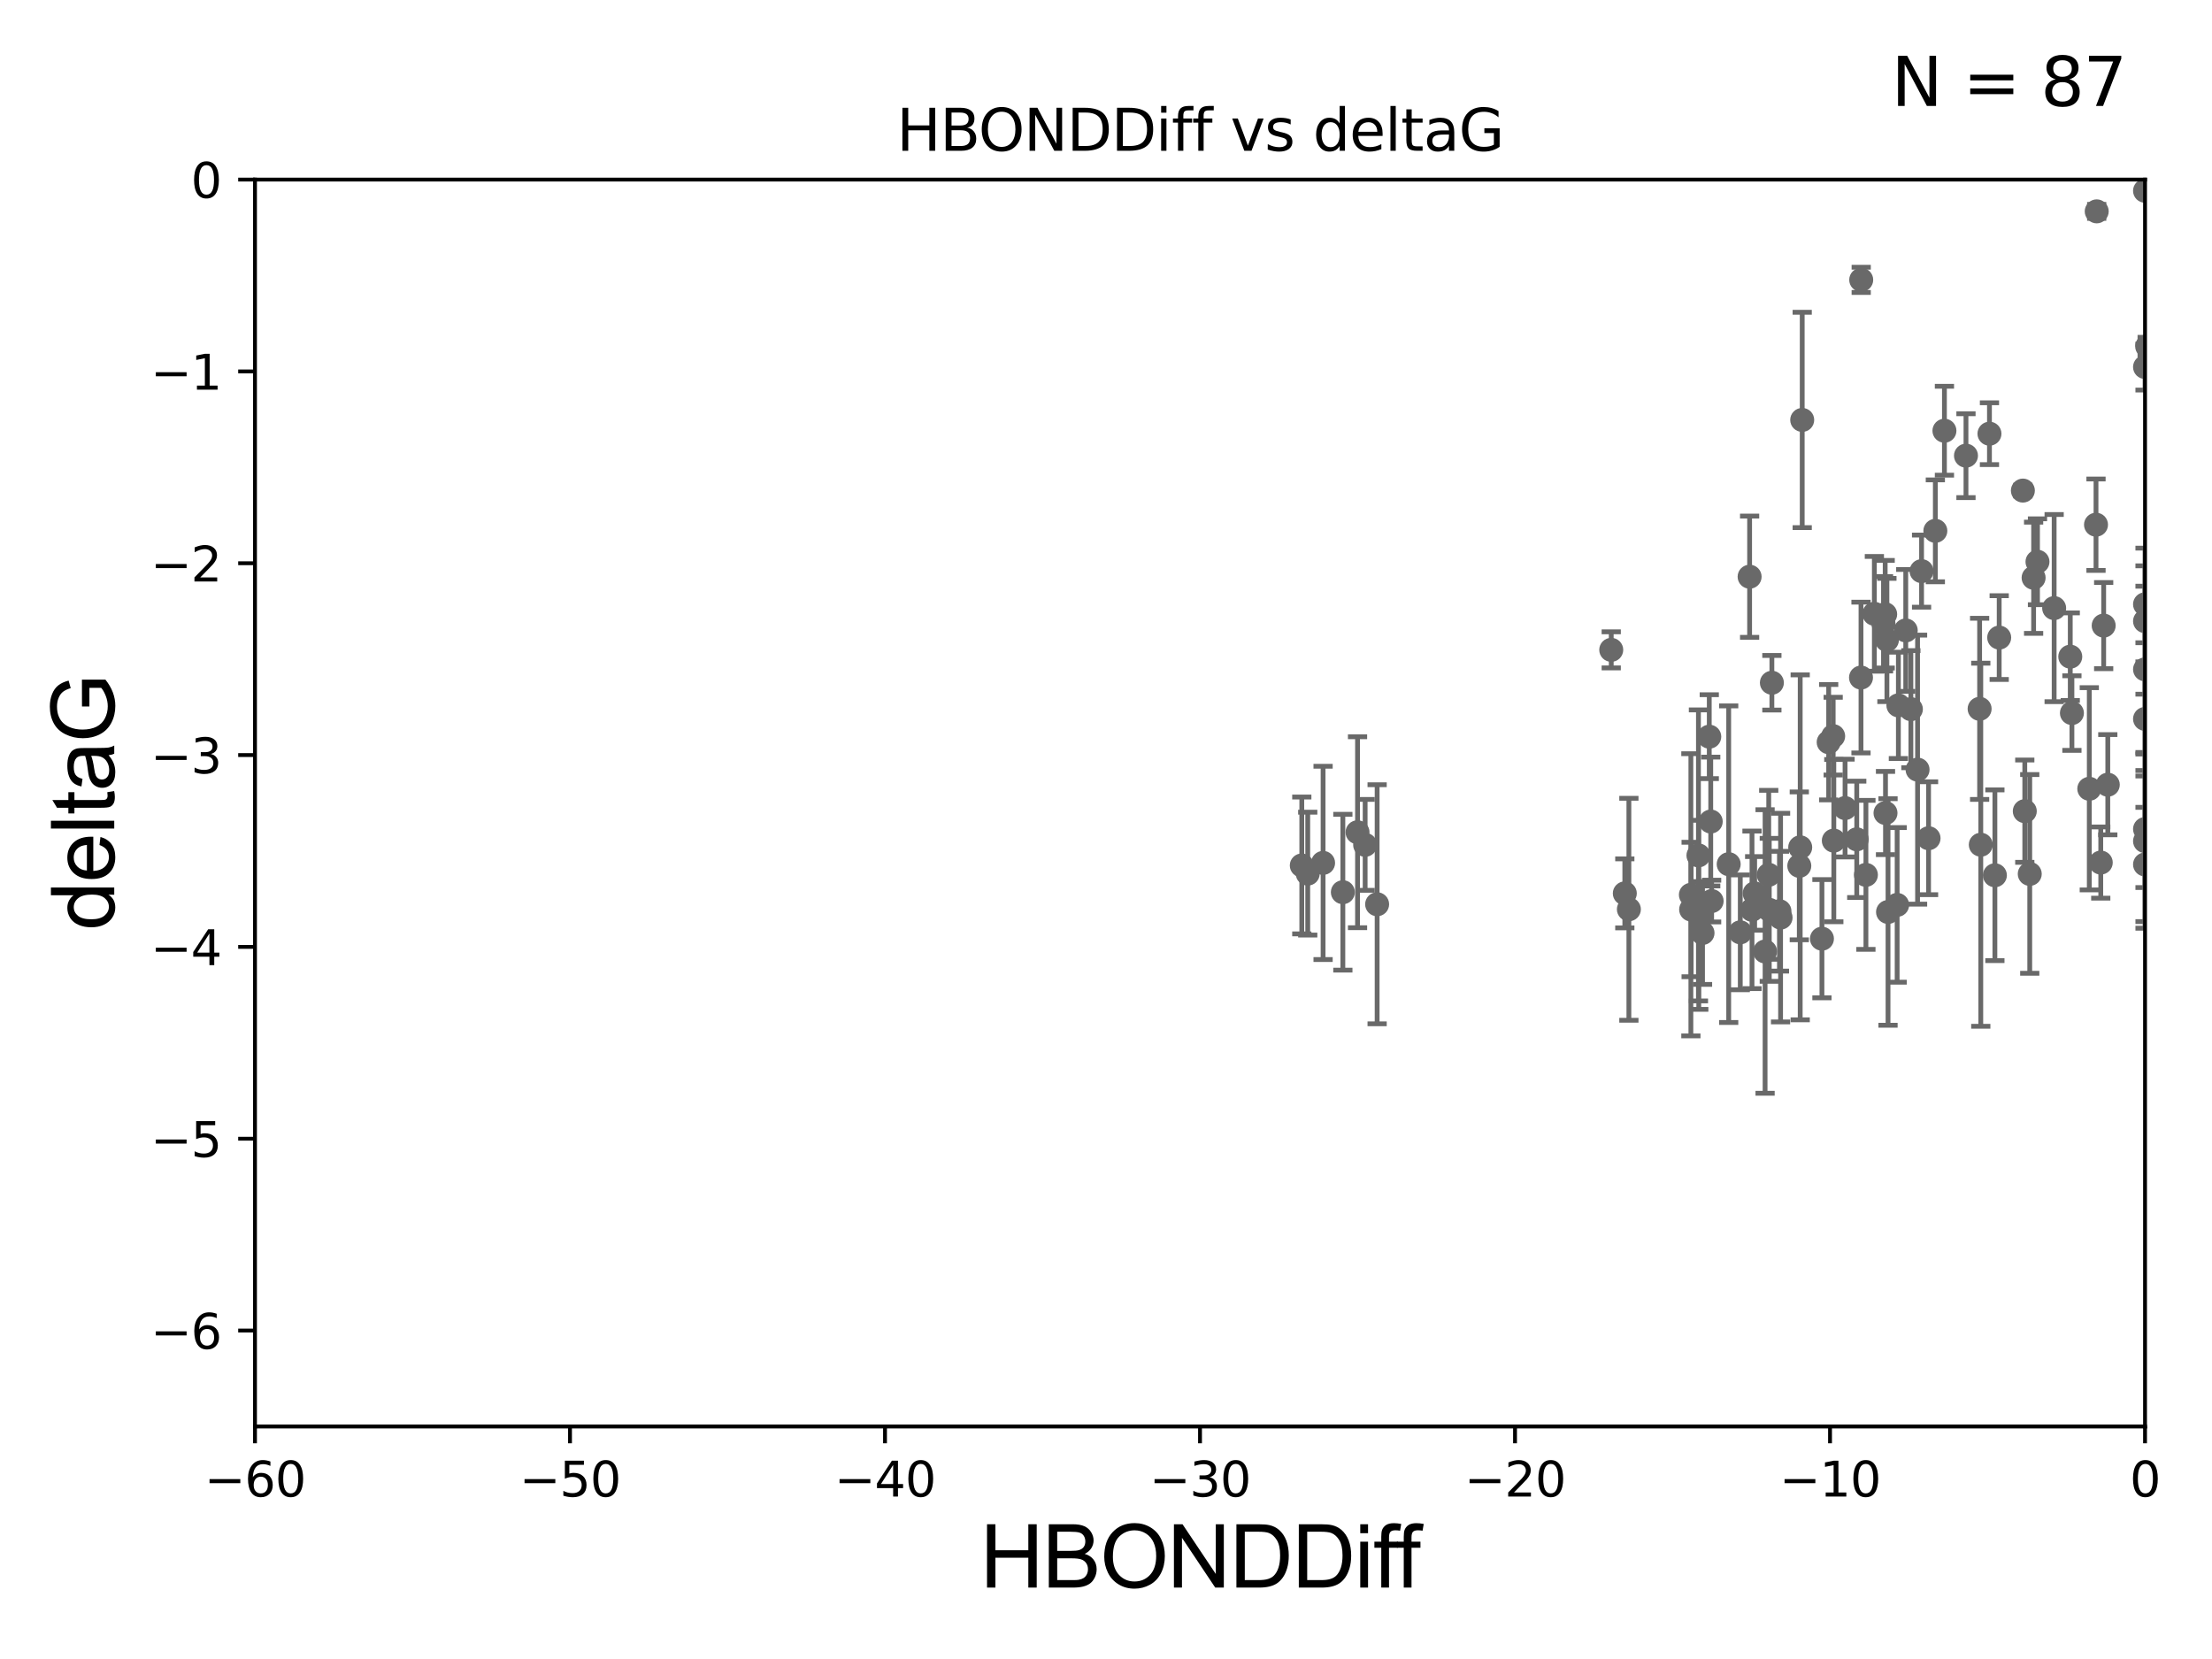 <?xml version="1.0" encoding="utf-8" standalone="no"?>
<!DOCTYPE svg PUBLIC "-//W3C//DTD SVG 1.1//EN"
  "http://www.w3.org/Graphics/SVG/1.1/DTD/svg11.dtd">
<svg xmlns:xlink="http://www.w3.org/1999/xlink" width="460.8pt" height="345.6pt" viewBox="0 0 460.8 345.6" xmlns="http://www.w3.org/2000/svg" version="1.1">
 <defs>
  <style type="text/css">*{stroke-linejoin: round; stroke-linecap: butt}</style>
 </defs>
 <g id="figure_1">
  <g id="patch_1">
   <path d="M 0 345.6 
L 460.8 345.6 
L 460.8 0 
L 0 0 
z
" style="fill: #ffffff"/>
  </g>
  <g id="axes_1">
   <g id="patch_2">
    <path d="M 53.12 297.16 
L 446.85 297.16 
L 446.85 37.411 
L 53.12 37.411 
z
" style="fill: #ffffff"/>
   </g>
   <g id="PathCollection_1">
    <defs>
     <path id="m6c1b563f0d" d="M 0 1.118 
C 0.297 1.118 0.581 1 0.791 0.791 
C 1 0.581 1.118 0.297 1.118 0 
C 1.118 -0.297 1 -0.581 0.791 -0.791 
C 0.581 -1 0.297 -1.118 0 -1.118 
C -0.297 -1.118 -0.581 -1 -0.791 -0.791 
C -1 -0.581 -1.118 -0.297 -1.118 0 
C -1.118 0.297 -1 0.581 -0.791 0.791 
C -0.581 1 -0.297 1.118 0 1.118 
z
" style="stroke: #696969"/>
    </defs>
    <g clip-path="url(#pf371885283)">
     <use xlink:href="#m6c1b563f0d" x="365.527" y="186.106" style="fill: #696969; stroke: #696969"/>
     <use xlink:href="#m6c1b563f0d" x="339.326" y="189.419" style="fill: #696969; stroke: #696969"/>
     <use xlink:href="#m6c1b563f0d" x="374.826" y="180.376" style="fill: #696969; stroke: #696969"/>
     <use xlink:href="#m6c1b563f0d" x="353.886" y="190.574" style="fill: #696969; stroke: #696969"/>
     <use xlink:href="#m6c1b563f0d" x="338.478" y="186.106" style="fill: #696969; stroke: #696969"/>
     <use xlink:href="#m6c1b563f0d" x="272.426" y="181.991" style="fill: #696969; stroke: #696969"/>
     <use xlink:href="#m6c1b563f0d" x="362.531" y="194.222" style="fill: #696969; stroke: #696969"/>
     <use xlink:href="#m6c1b563f0d" x="352.294" y="189.468" style="fill: #696969; stroke: #696969"/>
     <use xlink:href="#m6c1b563f0d" x="379.543" y="195.547" style="fill: #696969; stroke: #696969"/>
     <use xlink:href="#m6c1b563f0d" x="282.799" y="173.374" style="fill: #696969; stroke: #696969"/>
     <use xlink:href="#m6c1b563f0d" x="284.385" y="175.999" style="fill: #696969; stroke: #696969"/>
     <use xlink:href="#m6c1b563f0d" x="353.817" y="178.199" style="fill: #696969; stroke: #696969"/>
     <use xlink:href="#m6c1b563f0d" x="364.973" y="189.537" style="fill: #696969; stroke: #696969"/>
     <use xlink:href="#m6c1b563f0d" x="279.742" y="185.863" style="fill: #696969; stroke: #696969"/>
     <use xlink:href="#m6c1b563f0d" x="382.018" y="175.116" style="fill: #696969; stroke: #696969"/>
     <use xlink:href="#m6c1b563f0d" x="368.574" y="189.535" style="fill: #696969; stroke: #696969"/>
     <use xlink:href="#m6c1b563f0d" x="286.881" y="188.373" style="fill: #696969; stroke: #696969"/>
     <use xlink:href="#m6c1b563f0d" x="368.459" y="182.237" style="fill: #696969; stroke: #696969"/>
     <use xlink:href="#m6c1b563f0d" x="384.359" y="168.335" style="fill: #696969; stroke: #696969"/>
     <use xlink:href="#m6c1b563f0d" x="352.241" y="186.405" style="fill: #696969; stroke: #696969"/>
     <use xlink:href="#m6c1b563f0d" x="360.118" y="180.024" style="fill: #696969; stroke: #696969"/>
     <use xlink:href="#m6c1b563f0d" x="367.7" y="198.212" style="fill: #696969; stroke: #696969"/>
     <use xlink:href="#m6c1b563f0d" x="381.884" y="153.352" style="fill: #696969; stroke: #696969"/>
     <use xlink:href="#m6c1b563f0d" x="370.693" y="189.822" style="fill: #696969; stroke: #696969"/>
     <use xlink:href="#m6c1b563f0d" x="460.813" y="118.068" style="fill: #696969; stroke: #696969"/>
     <use xlink:href="#m6c1b563f0d" x="375.433" y="87.479" style="fill: #696969; stroke: #696969"/>
     <use xlink:href="#m6c1b563f0d" x="393.311" y="189.984" style="fill: #696969; stroke: #696969"/>
     <use xlink:href="#m6c1b563f0d" x="427.916" y="126.678" style="fill: #696969; stroke: #696969"/>
     <use xlink:href="#m6c1b563f0d" x="356.564" y="187.708" style="fill: #696969; stroke: #696969"/>
     <use xlink:href="#m6c1b563f0d" x="388.704" y="182.252" style="fill: #696969; stroke: #696969"/>
     <use xlink:href="#m6c1b563f0d" x="354.668" y="194.359" style="fill: #696969; stroke: #696969"/>
     <use xlink:href="#m6c1b563f0d" x="423.638" y="120.356" style="fill: #696969; stroke: #696969"/>
     <use xlink:href="#m6c1b563f0d" x="386.794" y="174.85" style="fill: #696969; stroke: #696969"/>
     <use xlink:href="#m6c1b563f0d" x="380.946" y="154.616" style="fill: #696969; stroke: #696969"/>
     <use xlink:href="#m6c1b563f0d" x="356.072" y="153.463" style="fill: #696969; stroke: #696969"/>
     <use xlink:href="#m6c1b563f0d" x="387.724" y="58.296" style="fill: #696969; stroke: #696969"/>
     <use xlink:href="#m6c1b563f0d" x="431.274" y="136.796" style="fill: #696969; stroke: #696969"/>
     <use xlink:href="#m6c1b563f0d" x="370.926" y="191.154" style="fill: #696969; stroke: #696969"/>
     <use xlink:href="#m6c1b563f0d" x="275.623" y="179.758" style="fill: #696969; stroke: #696969"/>
     <use xlink:href="#m6c1b563f0d" x="356.378" y="171.14" style="fill: #696969; stroke: #696969"/>
     <use xlink:href="#m6c1b563f0d" x="405.061" y="89.728" style="fill: #696969; stroke: #696969"/>
     <use xlink:href="#m6c1b563f0d" x="437.626" y="179.689" style="fill: #696969; stroke: #696969"/>
     <use xlink:href="#m6c1b563f0d" x="271.188" y="180.29" style="fill: #696969; stroke: #696969"/>
     <use xlink:href="#m6c1b563f0d" x="446.85" y="180.083" style="fill: #696969; stroke: #696969"/>
     <use xlink:href="#m6c1b563f0d" x="392.785" y="169.367" style="fill: #696969; stroke: #696969"/>
     <use xlink:href="#m6c1b563f0d" x="416.468" y="132.82" style="fill: #696969; stroke: #696969"/>
     <use xlink:href="#m6c1b563f0d" x="399.465" y="160.327" style="fill: #696969; stroke: #696969"/>
     <use xlink:href="#m6c1b563f0d" x="446.85" y="39.743" style="fill: #696969; stroke: #696969"/>
     <use xlink:href="#m6c1b563f0d" x="387.68" y="141.149" style="fill: #696969; stroke: #696969"/>
     <use xlink:href="#m6c1b563f0d" x="424.446" y="117.024" style="fill: #696969; stroke: #696969"/>
     <use xlink:href="#m6c1b563f0d" x="375.016" y="176.517" style="fill: #696969; stroke: #696969"/>
     <use xlink:href="#m6c1b563f0d" x="397.003" y="131.331" style="fill: #696969; stroke: #696969"/>
     <use xlink:href="#m6c1b563f0d" x="400.297" y="118.977" style="fill: #696969; stroke: #696969"/>
     <use xlink:href="#m6c1b563f0d" x="398.073" y="147.729" style="fill: #696969; stroke: #696969"/>
     <use xlink:href="#m6c1b563f0d" x="414.441" y="90.347" style="fill: #696969; stroke: #696969"/>
     <use xlink:href="#m6c1b563f0d" x="392.37" y="129.947" style="fill: #696969; stroke: #696969"/>
     <use xlink:href="#m6c1b563f0d" x="412.634" y="175.971" style="fill: #696969; stroke: #696969"/>
     <use xlink:href="#m6c1b563f0d" x="369.116" y="142.229" style="fill: #696969; stroke: #696969"/>
     <use xlink:href="#m6c1b563f0d" x="412.391" y="147.662" style="fill: #696969; stroke: #696969"/>
     <use xlink:href="#m6c1b563f0d" x="409.549" y="94.924" style="fill: #696969; stroke: #696969"/>
     <use xlink:href="#m6c1b563f0d" x="421.402" y="102.197" style="fill: #696969; stroke: #696969"/>
     <use xlink:href="#m6c1b563f0d" x="446.85" y="149.765" style="fill: #696969; stroke: #696969"/>
     <use xlink:href="#m6c1b563f0d" x="401.755" y="174.618" style="fill: #696969; stroke: #696969"/>
     <use xlink:href="#m6c1b563f0d" x="435.237" y="164.319" style="fill: #696969; stroke: #696969"/>
     <use xlink:href="#m6c1b563f0d" x="390.465" y="127.869" style="fill: #696969; stroke: #696969"/>
     <use xlink:href="#m6c1b563f0d" x="439.093" y="163.468" style="fill: #696969; stroke: #696969"/>
     <use xlink:href="#m6c1b563f0d" x="392.717" y="127.954" style="fill: #696969; stroke: #696969"/>
     <use xlink:href="#m6c1b563f0d" x="422.834" y="182.053" style="fill: #696969; stroke: #696969"/>
     <use xlink:href="#m6c1b563f0d" x="446.85" y="139.439" style="fill: #696969; stroke: #696969"/>
     <use xlink:href="#m6c1b563f0d" x="436.637" y="109.305" style="fill: #696969; stroke: #696969"/>
     <use xlink:href="#m6c1b563f0d" x="431.619" y="148.545" style="fill: #696969; stroke: #696969"/>
     <use xlink:href="#m6c1b563f0d" x="403.168" y="110.584" style="fill: #696969; stroke: #696969"/>
     <use xlink:href="#m6c1b563f0d" x="438.234" y="130.324" style="fill: #696969; stroke: #696969"/>
     <use xlink:href="#m6c1b563f0d" x="395.468" y="146.939" style="fill: #696969; stroke: #696969"/>
     <use xlink:href="#m6c1b563f0d" x="446.85" y="175.22" style="fill: #696969; stroke: #696969"/>
     <use xlink:href="#m6c1b563f0d" x="395.21" y="188.505" style="fill: #696969; stroke: #696969"/>
     <use xlink:href="#m6c1b563f0d" x="415.572" y="182.334" style="fill: #696969; stroke: #696969"/>
     <use xlink:href="#m6c1b563f0d" x="446.85" y="129.398" style="fill: #696969; stroke: #696969"/>
     <use xlink:href="#m6c1b563f0d" x="421.8" y="168.98" style="fill: #696969; stroke: #696969"/>
     <use xlink:href="#m6c1b563f0d" x="446.85" y="125.884" style="fill: #696969; stroke: #696969"/>
     <use xlink:href="#m6c1b563f0d" x="446.85" y="76.455" style="fill: #696969; stroke: #696969"/>
     <use xlink:href="#m6c1b563f0d" x="436.784" y="44.03" style="fill: #696969; stroke: #696969"/>
     <use xlink:href="#m6c1b563f0d" x="447.293" y="72.141" style="fill: #696969; stroke: #696969"/>
     <use xlink:href="#m6c1b563f0d" x="393.08" y="133.323" style="fill: #696969; stroke: #696969"/>
     <use xlink:href="#m6c1b563f0d" x="364.476" y="120.139" style="fill: #696969; stroke: #696969"/>
     <use xlink:href="#m6c1b563f0d" x="335.65" y="135.376" style="fill: #696969; stroke: #696969"/>
     <use xlink:href="#m6c1b563f0d" x="446.85" y="172.707" style="fill: #696969; stroke: #696969"/>
    </g>
   </g>
   <g id="matplotlib.axis_1">
    <g id="xtick_1">
     <g id="line2d_1">
      <defs>
       <path id="m532469b6f6" d="M 0 0 
L 0 3.5 
" style="stroke: #000000; stroke-width: 0.8"/>
      </defs>
      <g>
       <use xlink:href="#m532469b6f6" x="53.12" y="297.16" style="stroke: #000000; stroke-width: 0.8"/>
      </g>
     </g>
     <g id="text_1">
      <!-- −60 -->
      <g transform="translate(42.568 311.758)scale(0.1 -0.1)">
       <defs>
        <path id="DejaVuSans-2212" d="M 678 2272 
L 4684 2272 
L 4684 1741 
L 678 1741 
L 678 2272 
z
" transform="scale(0.016)"/>
        <path id="DejaVuSans-36" d="M 2113 2584 
Q 1688 2584 1439 2293 
Q 1191 2003 1191 1497 
Q 1191 994 1439 701 
Q 1688 409 2113 409 
Q 2538 409 2786 701 
Q 3034 994 3034 1497 
Q 3034 2003 2786 2293 
Q 2538 2584 2113 2584 
z
M 3366 4563 
L 3366 3988 
Q 3128 4100 2886 4159 
Q 2644 4219 2406 4219 
Q 1781 4219 1451 3797 
Q 1122 3375 1075 2522 
Q 1259 2794 1537 2939 
Q 1816 3084 2150 3084 
Q 2853 3084 3261 2657 
Q 3669 2231 3669 1497 
Q 3669 778 3244 343 
Q 2819 -91 2113 -91 
Q 1303 -91 875 529 
Q 447 1150 447 2328 
Q 447 3434 972 4092 
Q 1497 4750 2381 4750 
Q 2619 4750 2861 4703 
Q 3103 4656 3366 4563 
z
" transform="scale(0.016)"/>
        <path id="DejaVuSans-30" d="M 2034 4250 
Q 1547 4250 1301 3770 
Q 1056 3291 1056 2328 
Q 1056 1369 1301 889 
Q 1547 409 2034 409 
Q 2525 409 2770 889 
Q 3016 1369 3016 2328 
Q 3016 3291 2770 3770 
Q 2525 4250 2034 4250 
z
M 2034 4750 
Q 2819 4750 3233 4129 
Q 3647 3509 3647 2328 
Q 3647 1150 3233 529 
Q 2819 -91 2034 -91 
Q 1250 -91 836 529 
Q 422 1150 422 2328 
Q 422 3509 836 4129 
Q 1250 4750 2034 4750 
z
" transform="scale(0.016)"/>
       </defs>
       <use xlink:href="#DejaVuSans-2212"/>
       <use xlink:href="#DejaVuSans-36" x="83.789"/>
       <use xlink:href="#DejaVuSans-30" x="147.412"/>
      </g>
     </g>
    </g>
    <g id="xtick_2">
     <g id="line2d_2">
      <g>
       <use xlink:href="#m532469b6f6" x="118.742" y="297.16" style="stroke: #000000; stroke-width: 0.8"/>
      </g>
     </g>
     <g id="text_2">
      <!-- −50 -->
      <g transform="translate(108.189 311.758)scale(0.1 -0.1)">
       <defs>
        <path id="DejaVuSans-35" d="M 691 4666 
L 3169 4666 
L 3169 4134 
L 1269 4134 
L 1269 2991 
Q 1406 3038 1543 3061 
Q 1681 3084 1819 3084 
Q 2600 3084 3056 2656 
Q 3513 2228 3513 1497 
Q 3513 744 3044 326 
Q 2575 -91 1722 -91 
Q 1428 -91 1123 -41 
Q 819 9 494 109 
L 494 744 
Q 775 591 1075 516 
Q 1375 441 1709 441 
Q 2250 441 2565 725 
Q 2881 1009 2881 1497 
Q 2881 1984 2565 2268 
Q 2250 2553 1709 2553 
Q 1456 2553 1204 2497 
Q 953 2441 691 2322 
L 691 4666 
z
" transform="scale(0.016)"/>
       </defs>
       <use xlink:href="#DejaVuSans-2212"/>
       <use xlink:href="#DejaVuSans-35" x="83.789"/>
       <use xlink:href="#DejaVuSans-30" x="147.412"/>
      </g>
     </g>
    </g>
    <g id="xtick_3">
     <g id="line2d_3">
      <g>
       <use xlink:href="#m532469b6f6" x="184.363" y="297.16" style="stroke: #000000; stroke-width: 0.8"/>
      </g>
     </g>
     <g id="text_3">
      <!-- −40 -->
      <g transform="translate(173.811 311.758)scale(0.1 -0.1)">
       <defs>
        <path id="DejaVuSans-34" d="M 2419 4116 
L 825 1625 
L 2419 1625 
L 2419 4116 
z
M 2253 4666 
L 3047 4666 
L 3047 1625 
L 3713 1625 
L 3713 1100 
L 3047 1100 
L 3047 0 
L 2419 0 
L 2419 1100 
L 313 1100 
L 313 1709 
L 2253 4666 
z
" transform="scale(0.016)"/>
       </defs>
       <use xlink:href="#DejaVuSans-2212"/>
       <use xlink:href="#DejaVuSans-34" x="83.789"/>
       <use xlink:href="#DejaVuSans-30" x="147.412"/>
      </g>
     </g>
    </g>
    <g id="xtick_4">
     <g id="line2d_4">
      <g>
       <use xlink:href="#m532469b6f6" x="249.985" y="297.16" style="stroke: #000000; stroke-width: 0.8"/>
      </g>
     </g>
     <g id="text_4">
      <!-- −30 -->
      <g transform="translate(239.433 311.758)scale(0.1 -0.1)">
       <defs>
        <path id="DejaVuSans-33" d="M 2597 2516 
Q 3050 2419 3304 2112 
Q 3559 1806 3559 1356 
Q 3559 666 3084 287 
Q 2609 -91 1734 -91 
Q 1441 -91 1130 -33 
Q 819 25 488 141 
L 488 750 
Q 750 597 1062 519 
Q 1375 441 1716 441 
Q 2309 441 2620 675 
Q 2931 909 2931 1356 
Q 2931 1769 2642 2001 
Q 2353 2234 1838 2234 
L 1294 2234 
L 1294 2753 
L 1863 2753 
Q 2328 2753 2575 2939 
Q 2822 3125 2822 3475 
Q 2822 3834 2567 4026 
Q 2313 4219 1838 4219 
Q 1578 4219 1281 4162 
Q 984 4106 628 3988 
L 628 4550 
Q 988 4650 1302 4700 
Q 1616 4750 1894 4750 
Q 2613 4750 3031 4423 
Q 3450 4097 3450 3541 
Q 3450 3153 3228 2886 
Q 3006 2619 2597 2516 
z
" transform="scale(0.016)"/>
       </defs>
       <use xlink:href="#DejaVuSans-2212"/>
       <use xlink:href="#DejaVuSans-33" x="83.789"/>
       <use xlink:href="#DejaVuSans-30" x="147.412"/>
      </g>
     </g>
    </g>
    <g id="xtick_5">
     <g id="line2d_5">
      <g>
       <use xlink:href="#m532469b6f6" x="315.607" y="297.16" style="stroke: #000000; stroke-width: 0.8"/>
      </g>
     </g>
     <g id="text_5">
      <!-- −20 -->
      <g transform="translate(305.054 311.758)scale(0.1 -0.1)">
       <defs>
        <path id="DejaVuSans-32" d="M 1228 531 
L 3431 531 
L 3431 0 
L 469 0 
L 469 531 
Q 828 903 1448 1529 
Q 2069 2156 2228 2338 
Q 2531 2678 2651 2914 
Q 2772 3150 2772 3378 
Q 2772 3750 2511 3984 
Q 2250 4219 1831 4219 
Q 1534 4219 1204 4116 
Q 875 4013 500 3803 
L 500 4441 
Q 881 4594 1212 4672 
Q 1544 4750 1819 4750 
Q 2544 4750 2975 4387 
Q 3406 4025 3406 3419 
Q 3406 3131 3298 2873 
Q 3191 2616 2906 2266 
Q 2828 2175 2409 1742 
Q 1991 1309 1228 531 
z
" transform="scale(0.016)"/>
       </defs>
       <use xlink:href="#DejaVuSans-2212"/>
       <use xlink:href="#DejaVuSans-32" x="83.789"/>
       <use xlink:href="#DejaVuSans-30" x="147.412"/>
      </g>
     </g>
    </g>
    <g id="xtick_6">
     <g id="line2d_6">
      <g>
       <use xlink:href="#m532469b6f6" x="381.228" y="297.16" style="stroke: #000000; stroke-width: 0.8"/>
      </g>
     </g>
     <g id="text_6">
      <!-- −10 -->
      <g transform="translate(370.676 311.758)scale(0.1 -0.1)">
       <defs>
        <path id="DejaVuSans-31" d="M 794 531 
L 1825 531 
L 1825 4091 
L 703 3866 
L 703 4441 
L 1819 4666 
L 2450 4666 
L 2450 531 
L 3481 531 
L 3481 0 
L 794 0 
L 794 531 
z
" transform="scale(0.016)"/>
       </defs>
       <use xlink:href="#DejaVuSans-2212"/>
       <use xlink:href="#DejaVuSans-31" x="83.789"/>
       <use xlink:href="#DejaVuSans-30" x="147.412"/>
      </g>
     </g>
    </g>
    <g id="xtick_7">
     <g id="line2d_7">
      <g>
       <use xlink:href="#m532469b6f6" x="446.85" y="297.16" style="stroke: #000000; stroke-width: 0.8"/>
      </g>
     </g>
     <g id="text_7">
      <!-- 0 -->
      <g transform="translate(443.669 311.758)scale(0.1 -0.1)">
       <use xlink:href="#DejaVuSans-30"/>
      </g>
     </g>
    </g>
    <g id="text_8">
     <!-- HBONDDiff -->
     <g transform="translate(204.14 330.722)scale(0.18 -0.18)">
      <defs>
       <path id="ArialMT-48" d="M 513 0 
L 513 4581 
L 1119 4581 
L 1119 2700 
L 3500 2700 
L 3500 4581 
L 4106 4581 
L 4106 0 
L 3500 0 
L 3500 2159 
L 1119 2159 
L 1119 0 
L 513 0 
z
" transform="scale(0.016)"/>
       <path id="ArialMT-42" d="M 469 0 
L 469 4581 
L 2188 4581 
Q 2713 4581 3030 4442 
Q 3347 4303 3526 4014 
Q 3706 3725 3706 3409 
Q 3706 3116 3547 2856 
Q 3388 2597 3066 2438 
Q 3481 2316 3704 2022 
Q 3928 1728 3928 1328 
Q 3928 1006 3792 729 
Q 3656 453 3456 303 
Q 3256 153 2954 76 
Q 2653 0 2216 0 
L 469 0 
z
M 1075 2656 
L 2066 2656 
Q 2469 2656 2644 2709 
Q 2875 2778 2992 2937 
Q 3109 3097 3109 3338 
Q 3109 3566 3000 3739 
Q 2891 3913 2687 3977 
Q 2484 4041 1991 4041 
L 1075 4041 
L 1075 2656 
z
M 1075 541 
L 2216 541 
Q 2509 541 2628 563 
Q 2838 600 2978 687 
Q 3119 775 3209 942 
Q 3300 1109 3300 1328 
Q 3300 1584 3169 1773 
Q 3038 1963 2805 2039 
Q 2572 2116 2134 2116 
L 1075 2116 
L 1075 541 
z
" transform="scale(0.016)"/>
       <path id="ArialMT-4f" d="M 309 2231 
Q 309 3372 921 4017 
Q 1534 4663 2503 4663 
Q 3138 4663 3647 4359 
Q 4156 4056 4423 3514 
Q 4691 2972 4691 2284 
Q 4691 1588 4409 1038 
Q 4128 488 3612 205 
Q 3097 -78 2500 -78 
Q 1853 -78 1343 234 
Q 834 547 571 1087 
Q 309 1628 309 2231 
z
M 934 2222 
Q 934 1394 1379 917 
Q 1825 441 2497 441 
Q 3181 441 3623 922 
Q 4066 1403 4066 2288 
Q 4066 2847 3877 3264 
Q 3688 3681 3323 3911 
Q 2959 4141 2506 4141 
Q 1863 4141 1398 3698 
Q 934 3256 934 2222 
z
" transform="scale(0.016)"/>
       <path id="ArialMT-4e" d="M 488 0 
L 488 4581 
L 1109 4581 
L 3516 984 
L 3516 4581 
L 4097 4581 
L 4097 0 
L 3475 0 
L 1069 3600 
L 1069 0 
L 488 0 
z
" transform="scale(0.016)"/>
       <path id="ArialMT-44" d="M 494 0 
L 494 4581 
L 2072 4581 
Q 2606 4581 2888 4516 
Q 3281 4425 3559 4188 
Q 3922 3881 4101 3404 
Q 4281 2928 4281 2316 
Q 4281 1794 4159 1391 
Q 4038 988 3847 723 
Q 3656 459 3429 307 
Q 3203 156 2883 78 
Q 2563 0 2147 0 
L 494 0 
z
M 1100 541 
L 2078 541 
Q 2531 541 2789 625 
Q 3047 709 3200 863 
Q 3416 1078 3536 1442 
Q 3656 1806 3656 2325 
Q 3656 3044 3420 3430 
Q 3184 3816 2847 3947 
Q 2603 4041 2063 4041 
L 1100 4041 
L 1100 541 
z
" transform="scale(0.016)"/>
       <path id="ArialMT-69" d="M 425 3934 
L 425 4581 
L 988 4581 
L 988 3934 
L 425 3934 
z
M 425 0 
L 425 3319 
L 988 3319 
L 988 0 
L 425 0 
z
" transform="scale(0.016)"/>
       <path id="ArialMT-66" d="M 556 0 
L 556 2881 
L 59 2881 
L 59 3319 
L 556 3319 
L 556 3672 
Q 556 4006 616 4169 
Q 697 4388 901 4523 
Q 1106 4659 1475 4659 
Q 1713 4659 2000 4603 
L 1916 4113 
Q 1741 4144 1584 4144 
Q 1328 4144 1222 4034 
Q 1116 3925 1116 3625 
L 1116 3319 
L 1763 3319 
L 1763 2881 
L 1116 2881 
L 1116 0 
L 556 0 
z
" transform="scale(0.016)"/>
      </defs>
      <use xlink:href="#ArialMT-48"/>
      <use xlink:href="#ArialMT-42" x="72.217"/>
      <use xlink:href="#ArialMT-4f" x="138.916"/>
      <use xlink:href="#ArialMT-4e" x="216.699"/>
      <use xlink:href="#ArialMT-44" x="288.916"/>
      <use xlink:href="#ArialMT-44" x="361.133"/>
      <use xlink:href="#ArialMT-69" x="433.35"/>
      <use xlink:href="#ArialMT-66" x="455.566"/>
      <use xlink:href="#ArialMT-66" x="481.6"/>
     </g>
    </g>
   </g>
   <g id="matplotlib.axis_2">
    <g id="ytick_1">
     <g id="line2d_8">
      <defs>
       <path id="m43a13a507e" d="M 0 0 
L -3.5 0 
" style="stroke: #000000; stroke-width: 0.8"/>
      </defs>
      <g>
       <use xlink:href="#m43a13a507e" x="53.12" y="277.179" style="stroke: #000000; stroke-width: 0.8"/>
      </g>
     </g>
     <g id="text_9">
      <!-- −6 -->
      <g transform="translate(31.378 280.979)scale(0.1 -0.1)">
       <use xlink:href="#DejaVuSans-2212"/>
       <use xlink:href="#DejaVuSans-36" x="83.789"/>
      </g>
     </g>
    </g>
    <g id="ytick_2">
     <g id="line2d_9">
      <g>
       <use xlink:href="#m43a13a507e" x="53.12" y="237.218" style="stroke: #000000; stroke-width: 0.8"/>
      </g>
     </g>
     <g id="text_10">
      <!-- −5 -->
      <g transform="translate(31.378 241.017)scale(0.1 -0.1)">
       <use xlink:href="#DejaVuSans-2212"/>
       <use xlink:href="#DejaVuSans-35" x="83.789"/>
      </g>
     </g>
    </g>
    <g id="ytick_3">
     <g id="line2d_10">
      <g>
       <use xlink:href="#m43a13a507e" x="53.12" y="197.257" style="stroke: #000000; stroke-width: 0.8"/>
      </g>
     </g>
     <g id="text_11">
      <!-- −4 -->
      <g transform="translate(31.378 201.056)scale(0.1 -0.1)">
       <use xlink:href="#DejaVuSans-2212"/>
       <use xlink:href="#DejaVuSans-34" x="83.789"/>
      </g>
     </g>
    </g>
    <g id="ytick_4">
     <g id="line2d_11">
      <g>
       <use xlink:href="#m43a13a507e" x="53.12" y="157.295" style="stroke: #000000; stroke-width: 0.8"/>
      </g>
     </g>
     <g id="text_12">
      <!-- −3 -->
      <g transform="translate(31.378 161.094)scale(0.1 -0.1)">
       <use xlink:href="#DejaVuSans-2212"/>
       <use xlink:href="#DejaVuSans-33" x="83.789"/>
      </g>
     </g>
    </g>
    <g id="ytick_5">
     <g id="line2d_12">
      <g>
       <use xlink:href="#m43a13a507e" x="53.12" y="117.334" style="stroke: #000000; stroke-width: 0.8"/>
      </g>
     </g>
     <g id="text_13">
      <!-- −2 -->
      <g transform="translate(31.378 121.133)scale(0.1 -0.1)">
       <use xlink:href="#DejaVuSans-2212"/>
       <use xlink:href="#DejaVuSans-32" x="83.789"/>
      </g>
     </g>
    </g>
    <g id="ytick_6">
     <g id="line2d_13">
      <g>
       <use xlink:href="#m43a13a507e" x="53.12" y="77.373" style="stroke: #000000; stroke-width: 0.8"/>
      </g>
     </g>
     <g id="text_14">
      <!-- −1 -->
      <g transform="translate(31.378 81.172)scale(0.1 -0.1)">
       <use xlink:href="#DejaVuSans-2212"/>
       <use xlink:href="#DejaVuSans-31" x="83.789"/>
      </g>
     </g>
    </g>
    <g id="ytick_7">
     <g id="line2d_14">
      <g>
       <use xlink:href="#m43a13a507e" x="53.12" y="37.411" style="stroke: #000000; stroke-width: 0.8"/>
      </g>
     </g>
     <g id="text_15">
      <!-- 0 -->
      <g transform="translate(39.758 41.21)scale(0.1 -0.1)">
       <use xlink:href="#DejaVuSans-30"/>
      </g>
     </g>
    </g>
    <g id="text_16">
     <!-- deltaG -->
     <g transform="translate(23.8 193.8)rotate(-90)scale(0.18 -0.18)">
      <defs>
       <path id="ArialMT-64" d="M 2575 0 
L 2575 419 
Q 2259 -75 1647 -75 
Q 1250 -75 917 144 
Q 584 363 401 755 
Q 219 1147 219 1656 
Q 219 2153 384 2558 
Q 550 2963 881 3178 
Q 1213 3394 1622 3394 
Q 1922 3394 2156 3267 
Q 2391 3141 2538 2938 
L 2538 4581 
L 3097 4581 
L 3097 0 
L 2575 0 
z
M 797 1656 
Q 797 1019 1065 703 
Q 1334 388 1700 388 
Q 2069 388 2326 689 
Q 2584 991 2584 1609 
Q 2584 2291 2321 2609 
Q 2059 2928 1675 2928 
Q 1300 2928 1048 2622 
Q 797 2316 797 1656 
z
" transform="scale(0.016)"/>
       <path id="ArialMT-65" d="M 2694 1069 
L 3275 997 
Q 3138 488 2766 206 
Q 2394 -75 1816 -75 
Q 1088 -75 661 373 
Q 234 822 234 1631 
Q 234 2469 665 2931 
Q 1097 3394 1784 3394 
Q 2450 3394 2872 2941 
Q 3294 2488 3294 1666 
Q 3294 1616 3291 1516 
L 816 1516 
Q 847 969 1125 678 
Q 1403 388 1819 388 
Q 2128 388 2347 550 
Q 2566 713 2694 1069 
z
M 847 1978 
L 2700 1978 
Q 2663 2397 2488 2606 
Q 2219 2931 1791 2931 
Q 1403 2931 1139 2672 
Q 875 2413 847 1978 
z
" transform="scale(0.016)"/>
       <path id="ArialMT-6c" d="M 409 0 
L 409 4581 
L 972 4581 
L 972 0 
L 409 0 
z
" transform="scale(0.016)"/>
       <path id="ArialMT-74" d="M 1650 503 
L 1731 6 
Q 1494 -44 1306 -44 
Q 1000 -44 831 53 
Q 663 150 594 308 
Q 525 466 525 972 
L 525 2881 
L 113 2881 
L 113 3319 
L 525 3319 
L 525 4141 
L 1084 4478 
L 1084 3319 
L 1650 3319 
L 1650 2881 
L 1084 2881 
L 1084 941 
Q 1084 700 1114 631 
Q 1144 563 1211 522 
Q 1278 481 1403 481 
Q 1497 481 1650 503 
z
" transform="scale(0.016)"/>
       <path id="ArialMT-61" d="M 2588 409 
Q 2275 144 1986 34 
Q 1697 -75 1366 -75 
Q 819 -75 525 192 
Q 231 459 231 875 
Q 231 1119 342 1320 
Q 453 1522 633 1644 
Q 813 1766 1038 1828 
Q 1203 1872 1538 1913 
Q 2219 1994 2541 2106 
Q 2544 2222 2544 2253 
Q 2544 2597 2384 2738 
Q 2169 2928 1744 2928 
Q 1347 2928 1158 2789 
Q 969 2650 878 2297 
L 328 2372 
Q 403 2725 575 2942 
Q 747 3159 1072 3276 
Q 1397 3394 1825 3394 
Q 2250 3394 2515 3294 
Q 2781 3194 2906 3042 
Q 3031 2891 3081 2659 
Q 3109 2516 3109 2141 
L 3109 1391 
Q 3109 606 3145 398 
Q 3181 191 3288 0 
L 2700 0 
Q 2613 175 2588 409 
z
M 2541 1666 
Q 2234 1541 1622 1453 
Q 1275 1403 1131 1340 
Q 988 1278 909 1158 
Q 831 1038 831 891 
Q 831 666 1001 516 
Q 1172 366 1500 366 
Q 1825 366 2078 508 
Q 2331 650 2450 897 
Q 2541 1088 2541 1459 
L 2541 1666 
z
" transform="scale(0.016)"/>
       <path id="ArialMT-47" d="M 2638 1797 
L 2638 2334 
L 4578 2338 
L 4578 638 
Q 4131 281 3656 101 
Q 3181 -78 2681 -78 
Q 2006 -78 1454 211 
Q 903 500 622 1047 
Q 341 1594 341 2269 
Q 341 2938 620 3517 
Q 900 4097 1425 4378 
Q 1950 4659 2634 4659 
Q 3131 4659 3532 4498 
Q 3934 4338 4162 4050 
Q 4391 3763 4509 3300 
L 3963 3150 
Q 3859 3500 3706 3700 
Q 3553 3900 3268 4020 
Q 2984 4141 2638 4141 
Q 2222 4141 1919 4014 
Q 1616 3888 1430 3681 
Q 1244 3475 1141 3228 
Q 966 2803 966 2306 
Q 966 1694 1177 1281 
Q 1388 869 1791 669 
Q 2194 469 2647 469 
Q 3041 469 3416 620 
Q 3791 772 3984 944 
L 3984 1797 
L 2638 1797 
z
" transform="scale(0.016)"/>
      </defs>
      <use xlink:href="#ArialMT-64"/>
      <use xlink:href="#ArialMT-65" x="55.615"/>
      <use xlink:href="#ArialMT-6c" x="111.23"/>
      <use xlink:href="#ArialMT-74" x="133.447"/>
      <use xlink:href="#ArialMT-61" x="161.23"/>
      <use xlink:href="#ArialMT-47" x="216.846"/>
     </g>
    </g>
   </g>
   <g id="LineCollection_1">
    <path d="M 365.527 193.772 
L 365.527 178.44 
" clip-path="url(#pf371885283)" style="fill: none; stroke: #696969"/>
    <path d="M 339.326 212.542 
L 339.326 166.296 
" clip-path="url(#pf371885283)" style="fill: none; stroke: #696969"/>
    <path d="M 374.826 195.776 
L 374.826 164.976 
" clip-path="url(#pf371885283)" style="fill: none; stroke: #696969"/>
    <path d="M 353.886 210.264 
L 353.886 170.885 
" clip-path="url(#pf371885283)" style="fill: none; stroke: #696969"/>
    <path d="M 338.478 193.294 
L 338.478 178.917 
" clip-path="url(#pf371885283)" style="fill: none; stroke: #696969"/>
    <path d="M 272.426 194.789 
L 272.426 169.193 
" clip-path="url(#pf371885283)" style="fill: none; stroke: #696969"/>
    <path d="M 362.531 206.185 
L 362.531 182.259 
" clip-path="url(#pf371885283)" style="fill: none; stroke: #696969"/>
    <path d="M 352.294 203.474 
L 352.294 175.462 
" clip-path="url(#pf371885283)" style="fill: none; stroke: #696969"/>
    <path d="M 379.543 207.865 
L 379.543 183.229 
" clip-path="url(#pf371885283)" style="fill: none; stroke: #696969"/>
    <path d="M 282.799 193.262 
L 282.799 153.485 
" clip-path="url(#pf371885283)" style="fill: none; stroke: #696969"/>
    <path d="M 284.385 185.465 
L 284.385 166.533 
" clip-path="url(#pf371885283)" style="fill: none; stroke: #696969"/>
    <path d="M 353.817 208.509 
L 353.817 147.888 
" clip-path="url(#pf371885283)" style="fill: none; stroke: #696969"/>
    <path d="M 364.973 205.949 
L 364.973 173.124 
" clip-path="url(#pf371885283)" style="fill: none; stroke: #696969"/>
    <path d="M 279.742 202.091 
L 279.742 169.634 
" clip-path="url(#pf371885283)" style="fill: none; stroke: #696969"/>
    <path d="M 382.018 192.015 
L 382.018 158.217 
" clip-path="url(#pf371885283)" style="fill: none; stroke: #696969"/>
    <path d="M 368.574 204.427 
L 368.574 174.643 
" clip-path="url(#pf371885283)" style="fill: none; stroke: #696969"/>
    <path d="M 286.881 213.274 
L 286.881 163.471 
" clip-path="url(#pf371885283)" style="fill: none; stroke: #696969"/>
    <path d="M 368.459 199.83 
L 368.459 164.644 
" clip-path="url(#pf371885283)" style="fill: none; stroke: #696969"/>
    <path d="M 384.359 178.518 
L 384.359 158.152 
" clip-path="url(#pf371885283)" style="fill: none; stroke: #696969"/>
    <path d="M 352.241 215.799 
L 352.241 157.011 
" clip-path="url(#pf371885283)" style="fill: none; stroke: #696969"/>
    <path d="M 360.118 212.998 
L 360.118 147.05 
" clip-path="url(#pf371885283)" style="fill: none; stroke: #696969"/>
    <path d="M 367.7 227.747 
L 367.7 168.678 
" clip-path="url(#pf371885283)" style="fill: none; stroke: #696969"/>
    <path d="M 381.884 161.447 
L 381.884 145.257 
" clip-path="url(#pf371885283)" style="fill: none; stroke: #696969"/>
    <path d="M 370.693 202.298 
L 370.693 177.345 
" clip-path="url(#pf371885283)" style="fill: none; stroke: #696969"/>
    <path d="M 460.813 123.559 
L 460.813 112.578 
" clip-path="url(#pf371885283)" style="fill: none; stroke: #696969"/>
    <path d="M 375.433 109.908 
L 375.433 65.051 
" clip-path="url(#pf371885283)" style="fill: none; stroke: #696969"/>
    <path d="M 393.311 213.579 
L 393.311 166.389 
" clip-path="url(#pf371885283)" style="fill: none; stroke: #696969"/>
    <path d="M 427.916 146.171 
L 427.916 107.186 
" clip-path="url(#pf371885283)" style="fill: none; stroke: #696969"/>
    <path d="M 356.564 192.054 
L 356.564 183.361 
" clip-path="url(#pf371885283)" style="fill: none; stroke: #696969"/>
    <path d="M 388.704 197.771 
L 388.704 166.733 
" clip-path="url(#pf371885283)" style="fill: none; stroke: #696969"/>
    <path d="M 354.668 205.069 
L 354.668 183.649 
" clip-path="url(#pf371885283)" style="fill: none; stroke: #696969"/>
    <path d="M 423.638 131.941 
L 423.638 108.772 
" clip-path="url(#pf371885283)" style="fill: none; stroke: #696969"/>
    <path d="M 386.794 186.971 
L 386.794 162.729 
" clip-path="url(#pf371885283)" style="fill: none; stroke: #696969"/>
    <path d="M 380.946 166.633 
L 380.946 142.598 
" clip-path="url(#pf371885283)" style="fill: none; stroke: #696969"/>
    <path d="M 356.072 162.203 
L 356.072 144.722 
" clip-path="url(#pf371885283)" style="fill: none; stroke: #696969"/>
    <path d="M 387.724 60.924 
L 387.724 55.667 
" clip-path="url(#pf371885283)" style="fill: none; stroke: #696969"/>
    <path d="M 431.274 145.911 
L 431.274 127.681 
" clip-path="url(#pf371885283)" style="fill: none; stroke: #696969"/>
    <path d="M 370.926 212.883 
L 370.926 169.424 
" clip-path="url(#pf371885283)" style="fill: none; stroke: #696969"/>
    <path d="M 275.623 199.889 
L 275.623 159.627 
" clip-path="url(#pf371885283)" style="fill: none; stroke: #696969"/>
    <path d="M 356.378 184.556 
L 356.378 157.723 
" clip-path="url(#pf371885283)" style="fill: none; stroke: #696969"/>
    <path d="M 405.061 98.987 
L 405.061 80.469 
" clip-path="url(#pf371885283)" style="fill: none; stroke: #696969"/>
    <path d="M 437.626 187.106 
L 437.626 172.272 
" clip-path="url(#pf371885283)" style="fill: none; stroke: #696969"/>
    <path d="M 271.188 194.544 
L 271.188 166.036 
" clip-path="url(#pf371885283)" style="fill: none; stroke: #696969"/>
    <path d="M 446.85 191.98 
L 446.85 168.185 
" clip-path="url(#pf371885283)" style="fill: none; stroke: #696969"/>
    <path d="M 392.785 178.034 
L 392.785 160.701 
" clip-path="url(#pf371885283)" style="fill: none; stroke: #696969"/>
    <path d="M 416.468 141.544 
L 416.468 124.096 
" clip-path="url(#pf371885283)" style="fill: none; stroke: #696969"/>
    <path d="M 399.465 188.351 
L 399.465 132.303 
" clip-path="url(#pf371885283)" style="fill: none; stroke: #696969"/>
    <path d="M 446.85 40.339 
L 446.85 39.147 
" clip-path="url(#pf371885283)" style="fill: none; stroke: #696969"/>
    <path d="M 387.68 156.854 
L 387.68 125.445 
" clip-path="url(#pf371885283)" style="fill: none; stroke: #696969"/>
    <path d="M 424.446 125.969 
L 424.446 108.079 
" clip-path="url(#pf371885283)" style="fill: none; stroke: #696969"/>
    <path d="M 375.016 212.446 
L 375.016 140.589 
" clip-path="url(#pf371885283)" style="fill: none; stroke: #696969"/>
    <path d="M 397.003 144.025 
L 397.003 118.637 
" clip-path="url(#pf371885283)" style="fill: none; stroke: #696969"/>
    <path d="M 400.297 126.49 
L 400.297 111.463 
" clip-path="url(#pf371885283)" style="fill: none; stroke: #696969"/>
    <path d="M 398.073 159.93 
L 398.073 135.529 
" clip-path="url(#pf371885283)" style="fill: none; stroke: #696969"/>
    <path d="M 414.441 96.784 
L 414.441 83.909 
" clip-path="url(#pf371885283)" style="fill: none; stroke: #696969"/>
    <path d="M 392.37 139.786 
L 392.37 120.108 
" clip-path="url(#pf371885283)" style="fill: none; stroke: #696969"/>
    <path d="M 412.634 213.79 
L 412.634 138.152 
" clip-path="url(#pf371885283)" style="fill: none; stroke: #696969"/>
    <path d="M 369.116 147.914 
L 369.116 136.544 
" clip-path="url(#pf371885283)" style="fill: none; stroke: #696969"/>
    <path d="M 412.391 166.531 
L 412.391 128.793 
" clip-path="url(#pf371885283)" style="fill: none; stroke: #696969"/>
    <path d="M 409.549 103.66 
L 409.549 86.189 
" clip-path="url(#pf371885283)" style="fill: none; stroke: #696969"/>
    <path d="M 421.402 103.324 
L 421.402 101.07 
" clip-path="url(#pf371885283)" style="fill: none; stroke: #696969"/>
    <path d="M 446.85 161.656 
L 446.85 137.874 
" clip-path="url(#pf371885283)" style="fill: none; stroke: #696969"/>
    <path d="M 401.755 186.38 
L 401.755 162.857 
" clip-path="url(#pf371885283)" style="fill: none; stroke: #696969"/>
    <path d="M 435.237 185.386 
L 435.237 143.252 
" clip-path="url(#pf371885283)" style="fill: none; stroke: #696969"/>
    <path d="M 390.465 139.82 
L 390.465 115.917 
" clip-path="url(#pf371885283)" style="fill: none; stroke: #696969"/>
    <path d="M 439.093 173.905 
L 439.093 153.031 
" clip-path="url(#pf371885283)" style="fill: none; stroke: #696969"/>
    <path d="M 392.717 139.163 
L 392.717 116.746 
" clip-path="url(#pf371885283)" style="fill: none; stroke: #696969"/>
    <path d="M 422.834 202.753 
L 422.834 161.353 
" clip-path="url(#pf371885283)" style="fill: none; stroke: #696969"/>
    <path d="M 446.85 156.758 
L 446.85 122.12 
" clip-path="url(#pf371885283)" style="fill: none; stroke: #696969"/>
    <path d="M 436.637 118.83 
L 436.637 99.781 
" clip-path="url(#pf371885283)" style="fill: none; stroke: #696969"/>
    <path d="M 431.619 156.315 
L 431.619 140.775 
" clip-path="url(#pf371885283)" style="fill: none; stroke: #696969"/>
    <path d="M 403.168 121.198 
L 403.168 99.969 
" clip-path="url(#pf371885283)" style="fill: none; stroke: #696969"/>
    <path d="M 438.234 139.295 
L 438.234 121.353 
" clip-path="url(#pf371885283)" style="fill: none; stroke: #696969"/>
    <path d="M 395.468 158.012 
L 395.468 135.866 
" clip-path="url(#pf371885283)" style="fill: none; stroke: #696969"/>
    <path d="M 446.85 193.363 
L 446.85 157.077 
" clip-path="url(#pf371885283)" style="fill: none; stroke: #696969"/>
    <path d="M 395.21 204.609 
L 395.21 172.4 
" clip-path="url(#pf371885283)" style="fill: none; stroke: #696969"/>
    <path d="M 415.572 200.12 
L 415.572 164.548 
" clip-path="url(#pf371885283)" style="fill: none; stroke: #696969"/>
    <path d="M 446.85 144.612 
L 446.85 114.184 
" clip-path="url(#pf371885283)" style="fill: none; stroke: #696969"/>
    <path d="M 421.8 179.638 
L 421.8 158.322 
" clip-path="url(#pf371885283)" style="fill: none; stroke: #696969"/>
    <path d="M 446.85 133.894 
L 446.85 117.874 
" clip-path="url(#pf371885283)" style="fill: none; stroke: #696969"/>
    <path d="M 446.85 81.253 
L 446.85 71.657 
" clip-path="url(#pf371885283)" style="fill: none; stroke: #696969"/>
    <path d="M 436.784 45.49 
L 436.784 42.569 
" clip-path="url(#pf371885283)" style="fill: none; stroke: #696969"/>
    <path d="M 447.293 74.007 
L 447.293 70.275 
" clip-path="url(#pf371885283)" style="fill: none; stroke: #696969"/>
    <path d="M 393.08 146.156 
L 393.08 120.491 
" clip-path="url(#pf371885283)" style="fill: none; stroke: #696969"/>
    <path d="M 364.476 132.769 
L 364.476 107.508 
" clip-path="url(#pf371885283)" style="fill: none; stroke: #696969"/>
    <path d="M 335.65 139.136 
L 335.65 131.615 
" clip-path="url(#pf371885283)" style="fill: none; stroke: #696969"/>
    <path d="M 446.85 184.894 
L 446.85 160.52 
" clip-path="url(#pf371885283)" style="fill: none; stroke: #696969"/>
   </g>
   <g id="line2d_15">
    <defs>
     <path id="mcb7a1b47af" d="M 2 0 
L -2 -0 
" style="stroke: #696969"/>
    </defs>
    <g clip-path="url(#pf371885283)">
     <use xlink:href="#mcb7a1b47af" x="365.527" y="193.772" style="fill: #696969; stroke: #696969"/>
     <use xlink:href="#mcb7a1b47af" x="339.326" y="212.542" style="fill: #696969; stroke: #696969"/>
     <use xlink:href="#mcb7a1b47af" x="374.826" y="195.776" style="fill: #696969; stroke: #696969"/>
     <use xlink:href="#mcb7a1b47af" x="353.886" y="210.264" style="fill: #696969; stroke: #696969"/>
     <use xlink:href="#mcb7a1b47af" x="338.478" y="193.294" style="fill: #696969; stroke: #696969"/>
     <use xlink:href="#mcb7a1b47af" x="272.426" y="194.789" style="fill: #696969; stroke: #696969"/>
     <use xlink:href="#mcb7a1b47af" x="362.531" y="206.185" style="fill: #696969; stroke: #696969"/>
     <use xlink:href="#mcb7a1b47af" x="352.294" y="203.474" style="fill: #696969; stroke: #696969"/>
     <use xlink:href="#mcb7a1b47af" x="379.543" y="207.865" style="fill: #696969; stroke: #696969"/>
     <use xlink:href="#mcb7a1b47af" x="282.799" y="193.262" style="fill: #696969; stroke: #696969"/>
     <use xlink:href="#mcb7a1b47af" x="284.385" y="185.465" style="fill: #696969; stroke: #696969"/>
     <use xlink:href="#mcb7a1b47af" x="353.817" y="208.509" style="fill: #696969; stroke: #696969"/>
     <use xlink:href="#mcb7a1b47af" x="364.973" y="205.949" style="fill: #696969; stroke: #696969"/>
     <use xlink:href="#mcb7a1b47af" x="279.742" y="202.091" style="fill: #696969; stroke: #696969"/>
     <use xlink:href="#mcb7a1b47af" x="382.018" y="192.015" style="fill: #696969; stroke: #696969"/>
     <use xlink:href="#mcb7a1b47af" x="368.574" y="204.427" style="fill: #696969; stroke: #696969"/>
     <use xlink:href="#mcb7a1b47af" x="286.881" y="213.274" style="fill: #696969; stroke: #696969"/>
     <use xlink:href="#mcb7a1b47af" x="368.459" y="199.83" style="fill: #696969; stroke: #696969"/>
     <use xlink:href="#mcb7a1b47af" x="384.359" y="178.518" style="fill: #696969; stroke: #696969"/>
     <use xlink:href="#mcb7a1b47af" x="352.241" y="215.799" style="fill: #696969; stroke: #696969"/>
     <use xlink:href="#mcb7a1b47af" x="360.118" y="212.998" style="fill: #696969; stroke: #696969"/>
     <use xlink:href="#mcb7a1b47af" x="367.7" y="227.747" style="fill: #696969; stroke: #696969"/>
     <use xlink:href="#mcb7a1b47af" x="381.884" y="161.447" style="fill: #696969; stroke: #696969"/>
     <use xlink:href="#mcb7a1b47af" x="370.693" y="202.298" style="fill: #696969; stroke: #696969"/>
     <use xlink:href="#mcb7a1b47af" x="460.813" y="123.559" style="fill: #696969; stroke: #696969"/>
     <use xlink:href="#mcb7a1b47af" x="375.433" y="109.908" style="fill: #696969; stroke: #696969"/>
     <use xlink:href="#mcb7a1b47af" x="393.311" y="213.579" style="fill: #696969; stroke: #696969"/>
     <use xlink:href="#mcb7a1b47af" x="427.916" y="146.171" style="fill: #696969; stroke: #696969"/>
     <use xlink:href="#mcb7a1b47af" x="356.564" y="192.054" style="fill: #696969; stroke: #696969"/>
     <use xlink:href="#mcb7a1b47af" x="388.704" y="197.771" style="fill: #696969; stroke: #696969"/>
     <use xlink:href="#mcb7a1b47af" x="354.668" y="205.069" style="fill: #696969; stroke: #696969"/>
     <use xlink:href="#mcb7a1b47af" x="423.638" y="131.941" style="fill: #696969; stroke: #696969"/>
     <use xlink:href="#mcb7a1b47af" x="386.794" y="186.971" style="fill: #696969; stroke: #696969"/>
     <use xlink:href="#mcb7a1b47af" x="380.946" y="166.633" style="fill: #696969; stroke: #696969"/>
     <use xlink:href="#mcb7a1b47af" x="356.072" y="162.203" style="fill: #696969; stroke: #696969"/>
     <use xlink:href="#mcb7a1b47af" x="387.724" y="60.924" style="fill: #696969; stroke: #696969"/>
     <use xlink:href="#mcb7a1b47af" x="431.274" y="145.911" style="fill: #696969; stroke: #696969"/>
     <use xlink:href="#mcb7a1b47af" x="370.926" y="212.883" style="fill: #696969; stroke: #696969"/>
     <use xlink:href="#mcb7a1b47af" x="275.623" y="199.889" style="fill: #696969; stroke: #696969"/>
     <use xlink:href="#mcb7a1b47af" x="356.378" y="184.556" style="fill: #696969; stroke: #696969"/>
     <use xlink:href="#mcb7a1b47af" x="405.061" y="98.987" style="fill: #696969; stroke: #696969"/>
     <use xlink:href="#mcb7a1b47af" x="437.626" y="187.106" style="fill: #696969; stroke: #696969"/>
     <use xlink:href="#mcb7a1b47af" x="271.188" y="194.544" style="fill: #696969; stroke: #696969"/>
     <use xlink:href="#mcb7a1b47af" x="446.85" y="191.98" style="fill: #696969; stroke: #696969"/>
     <use xlink:href="#mcb7a1b47af" x="392.785" y="178.034" style="fill: #696969; stroke: #696969"/>
     <use xlink:href="#mcb7a1b47af" x="416.468" y="141.544" style="fill: #696969; stroke: #696969"/>
     <use xlink:href="#mcb7a1b47af" x="399.465" y="188.351" style="fill: #696969; stroke: #696969"/>
     <use xlink:href="#mcb7a1b47af" x="446.85" y="40.339" style="fill: #696969; stroke: #696969"/>
     <use xlink:href="#mcb7a1b47af" x="387.68" y="156.854" style="fill: #696969; stroke: #696969"/>
     <use xlink:href="#mcb7a1b47af" x="424.446" y="125.969" style="fill: #696969; stroke: #696969"/>
     <use xlink:href="#mcb7a1b47af" x="375.016" y="212.446" style="fill: #696969; stroke: #696969"/>
     <use xlink:href="#mcb7a1b47af" x="397.003" y="144.025" style="fill: #696969; stroke: #696969"/>
     <use xlink:href="#mcb7a1b47af" x="400.297" y="126.49" style="fill: #696969; stroke: #696969"/>
     <use xlink:href="#mcb7a1b47af" x="398.073" y="159.93" style="fill: #696969; stroke: #696969"/>
     <use xlink:href="#mcb7a1b47af" x="414.441" y="96.784" style="fill: #696969; stroke: #696969"/>
     <use xlink:href="#mcb7a1b47af" x="392.37" y="139.786" style="fill: #696969; stroke: #696969"/>
     <use xlink:href="#mcb7a1b47af" x="412.634" y="213.79" style="fill: #696969; stroke: #696969"/>
     <use xlink:href="#mcb7a1b47af" x="369.116" y="147.914" style="fill: #696969; stroke: #696969"/>
     <use xlink:href="#mcb7a1b47af" x="412.391" y="166.531" style="fill: #696969; stroke: #696969"/>
     <use xlink:href="#mcb7a1b47af" x="409.549" y="103.66" style="fill: #696969; stroke: #696969"/>
     <use xlink:href="#mcb7a1b47af" x="421.402" y="103.324" style="fill: #696969; stroke: #696969"/>
     <use xlink:href="#mcb7a1b47af" x="446.85" y="161.656" style="fill: #696969; stroke: #696969"/>
     <use xlink:href="#mcb7a1b47af" x="401.755" y="186.38" style="fill: #696969; stroke: #696969"/>
     <use xlink:href="#mcb7a1b47af" x="435.237" y="185.386" style="fill: #696969; stroke: #696969"/>
     <use xlink:href="#mcb7a1b47af" x="390.465" y="139.82" style="fill: #696969; stroke: #696969"/>
     <use xlink:href="#mcb7a1b47af" x="439.093" y="173.905" style="fill: #696969; stroke: #696969"/>
     <use xlink:href="#mcb7a1b47af" x="392.717" y="139.163" style="fill: #696969; stroke: #696969"/>
     <use xlink:href="#mcb7a1b47af" x="422.834" y="202.753" style="fill: #696969; stroke: #696969"/>
     <use xlink:href="#mcb7a1b47af" x="446.85" y="156.758" style="fill: #696969; stroke: #696969"/>
     <use xlink:href="#mcb7a1b47af" x="436.637" y="118.83" style="fill: #696969; stroke: #696969"/>
     <use xlink:href="#mcb7a1b47af" x="431.619" y="156.315" style="fill: #696969; stroke: #696969"/>
     <use xlink:href="#mcb7a1b47af" x="403.168" y="121.198" style="fill: #696969; stroke: #696969"/>
     <use xlink:href="#mcb7a1b47af" x="438.234" y="139.295" style="fill: #696969; stroke: #696969"/>
     <use xlink:href="#mcb7a1b47af" x="395.468" y="158.012" style="fill: #696969; stroke: #696969"/>
     <use xlink:href="#mcb7a1b47af" x="446.85" y="193.363" style="fill: #696969; stroke: #696969"/>
     <use xlink:href="#mcb7a1b47af" x="395.21" y="204.609" style="fill: #696969; stroke: #696969"/>
     <use xlink:href="#mcb7a1b47af" x="415.572" y="200.12" style="fill: #696969; stroke: #696969"/>
     <use xlink:href="#mcb7a1b47af" x="446.85" y="144.612" style="fill: #696969; stroke: #696969"/>
     <use xlink:href="#mcb7a1b47af" x="421.8" y="179.638" style="fill: #696969; stroke: #696969"/>
     <use xlink:href="#mcb7a1b47af" x="446.85" y="133.894" style="fill: #696969; stroke: #696969"/>
     <use xlink:href="#mcb7a1b47af" x="446.85" y="81.253" style="fill: #696969; stroke: #696969"/>
     <use xlink:href="#mcb7a1b47af" x="436.784" y="45.49" style="fill: #696969; stroke: #696969"/>
     <use xlink:href="#mcb7a1b47af" x="447.293" y="74.007" style="fill: #696969; stroke: #696969"/>
     <use xlink:href="#mcb7a1b47af" x="393.08" y="146.156" style="fill: #696969; stroke: #696969"/>
     <use xlink:href="#mcb7a1b47af" x="364.476" y="132.769" style="fill: #696969; stroke: #696969"/>
     <use xlink:href="#mcb7a1b47af" x="335.65" y="139.136" style="fill: #696969; stroke: #696969"/>
     <use xlink:href="#mcb7a1b47af" x="446.85" y="184.894" style="fill: #696969; stroke: #696969"/>
    </g>
   </g>
   <g id="line2d_16">
    <g clip-path="url(#pf371885283)">
     <use xlink:href="#mcb7a1b47af" x="365.527" y="178.44" style="fill: #696969; stroke: #696969"/>
     <use xlink:href="#mcb7a1b47af" x="339.326" y="166.296" style="fill: #696969; stroke: #696969"/>
     <use xlink:href="#mcb7a1b47af" x="374.826" y="164.976" style="fill: #696969; stroke: #696969"/>
     <use xlink:href="#mcb7a1b47af" x="353.886" y="170.885" style="fill: #696969; stroke: #696969"/>
     <use xlink:href="#mcb7a1b47af" x="338.478" y="178.917" style="fill: #696969; stroke: #696969"/>
     <use xlink:href="#mcb7a1b47af" x="272.426" y="169.193" style="fill: #696969; stroke: #696969"/>
     <use xlink:href="#mcb7a1b47af" x="362.531" y="182.259" style="fill: #696969; stroke: #696969"/>
     <use xlink:href="#mcb7a1b47af" x="352.294" y="175.462" style="fill: #696969; stroke: #696969"/>
     <use xlink:href="#mcb7a1b47af" x="379.543" y="183.229" style="fill: #696969; stroke: #696969"/>
     <use xlink:href="#mcb7a1b47af" x="282.799" y="153.485" style="fill: #696969; stroke: #696969"/>
     <use xlink:href="#mcb7a1b47af" x="284.385" y="166.533" style="fill: #696969; stroke: #696969"/>
     <use xlink:href="#mcb7a1b47af" x="353.817" y="147.888" style="fill: #696969; stroke: #696969"/>
     <use xlink:href="#mcb7a1b47af" x="364.973" y="173.124" style="fill: #696969; stroke: #696969"/>
     <use xlink:href="#mcb7a1b47af" x="279.742" y="169.634" style="fill: #696969; stroke: #696969"/>
     <use xlink:href="#mcb7a1b47af" x="382.018" y="158.217" style="fill: #696969; stroke: #696969"/>
     <use xlink:href="#mcb7a1b47af" x="368.574" y="174.643" style="fill: #696969; stroke: #696969"/>
     <use xlink:href="#mcb7a1b47af" x="286.881" y="163.471" style="fill: #696969; stroke: #696969"/>
     <use xlink:href="#mcb7a1b47af" x="368.459" y="164.644" style="fill: #696969; stroke: #696969"/>
     <use xlink:href="#mcb7a1b47af" x="384.359" y="158.152" style="fill: #696969; stroke: #696969"/>
     <use xlink:href="#mcb7a1b47af" x="352.241" y="157.011" style="fill: #696969; stroke: #696969"/>
     <use xlink:href="#mcb7a1b47af" x="360.118" y="147.05" style="fill: #696969; stroke: #696969"/>
     <use xlink:href="#mcb7a1b47af" x="367.7" y="168.678" style="fill: #696969; stroke: #696969"/>
     <use xlink:href="#mcb7a1b47af" x="381.884" y="145.257" style="fill: #696969; stroke: #696969"/>
     <use xlink:href="#mcb7a1b47af" x="370.693" y="177.345" style="fill: #696969; stroke: #696969"/>
     <use xlink:href="#mcb7a1b47af" x="460.813" y="112.578" style="fill: #696969; stroke: #696969"/>
     <use xlink:href="#mcb7a1b47af" x="375.433" y="65.051" style="fill: #696969; stroke: #696969"/>
     <use xlink:href="#mcb7a1b47af" x="393.311" y="166.389" style="fill: #696969; stroke: #696969"/>
     <use xlink:href="#mcb7a1b47af" x="427.916" y="107.186" style="fill: #696969; stroke: #696969"/>
     <use xlink:href="#mcb7a1b47af" x="356.564" y="183.361" style="fill: #696969; stroke: #696969"/>
     <use xlink:href="#mcb7a1b47af" x="388.704" y="166.733" style="fill: #696969; stroke: #696969"/>
     <use xlink:href="#mcb7a1b47af" x="354.668" y="183.649" style="fill: #696969; stroke: #696969"/>
     <use xlink:href="#mcb7a1b47af" x="423.638" y="108.772" style="fill: #696969; stroke: #696969"/>
     <use xlink:href="#mcb7a1b47af" x="386.794" y="162.729" style="fill: #696969; stroke: #696969"/>
     <use xlink:href="#mcb7a1b47af" x="380.946" y="142.598" style="fill: #696969; stroke: #696969"/>
     <use xlink:href="#mcb7a1b47af" x="356.072" y="144.722" style="fill: #696969; stroke: #696969"/>
     <use xlink:href="#mcb7a1b47af" x="387.724" y="55.667" style="fill: #696969; stroke: #696969"/>
     <use xlink:href="#mcb7a1b47af" x="431.274" y="127.681" style="fill: #696969; stroke: #696969"/>
     <use xlink:href="#mcb7a1b47af" x="370.926" y="169.424" style="fill: #696969; stroke: #696969"/>
     <use xlink:href="#mcb7a1b47af" x="275.623" y="159.627" style="fill: #696969; stroke: #696969"/>
     <use xlink:href="#mcb7a1b47af" x="356.378" y="157.723" style="fill: #696969; stroke: #696969"/>
     <use xlink:href="#mcb7a1b47af" x="405.061" y="80.469" style="fill: #696969; stroke: #696969"/>
     <use xlink:href="#mcb7a1b47af" x="437.626" y="172.272" style="fill: #696969; stroke: #696969"/>
     <use xlink:href="#mcb7a1b47af" x="271.188" y="166.036" style="fill: #696969; stroke: #696969"/>
     <use xlink:href="#mcb7a1b47af" x="446.85" y="168.185" style="fill: #696969; stroke: #696969"/>
     <use xlink:href="#mcb7a1b47af" x="392.785" y="160.701" style="fill: #696969; stroke: #696969"/>
     <use xlink:href="#mcb7a1b47af" x="416.468" y="124.096" style="fill: #696969; stroke: #696969"/>
     <use xlink:href="#mcb7a1b47af" x="399.465" y="132.303" style="fill: #696969; stroke: #696969"/>
     <use xlink:href="#mcb7a1b47af" x="446.85" y="39.147" style="fill: #696969; stroke: #696969"/>
     <use xlink:href="#mcb7a1b47af" x="387.68" y="125.445" style="fill: #696969; stroke: #696969"/>
     <use xlink:href="#mcb7a1b47af" x="424.446" y="108.079" style="fill: #696969; stroke: #696969"/>
     <use xlink:href="#mcb7a1b47af" x="375.016" y="140.589" style="fill: #696969; stroke: #696969"/>
     <use xlink:href="#mcb7a1b47af" x="397.003" y="118.637" style="fill: #696969; stroke: #696969"/>
     <use xlink:href="#mcb7a1b47af" x="400.297" y="111.463" style="fill: #696969; stroke: #696969"/>
     <use xlink:href="#mcb7a1b47af" x="398.073" y="135.529" style="fill: #696969; stroke: #696969"/>
     <use xlink:href="#mcb7a1b47af" x="414.441" y="83.909" style="fill: #696969; stroke: #696969"/>
     <use xlink:href="#mcb7a1b47af" x="392.37" y="120.108" style="fill: #696969; stroke: #696969"/>
     <use xlink:href="#mcb7a1b47af" x="412.634" y="138.152" style="fill: #696969; stroke: #696969"/>
     <use xlink:href="#mcb7a1b47af" x="369.116" y="136.544" style="fill: #696969; stroke: #696969"/>
     <use xlink:href="#mcb7a1b47af" x="412.391" y="128.793" style="fill: #696969; stroke: #696969"/>
     <use xlink:href="#mcb7a1b47af" x="409.549" y="86.189" style="fill: #696969; stroke: #696969"/>
     <use xlink:href="#mcb7a1b47af" x="421.402" y="101.07" style="fill: #696969; stroke: #696969"/>
     <use xlink:href="#mcb7a1b47af" x="446.85" y="137.874" style="fill: #696969; stroke: #696969"/>
     <use xlink:href="#mcb7a1b47af" x="401.755" y="162.857" style="fill: #696969; stroke: #696969"/>
     <use xlink:href="#mcb7a1b47af" x="435.237" y="143.252" style="fill: #696969; stroke: #696969"/>
     <use xlink:href="#mcb7a1b47af" x="390.465" y="115.917" style="fill: #696969; stroke: #696969"/>
     <use xlink:href="#mcb7a1b47af" x="439.093" y="153.031" style="fill: #696969; stroke: #696969"/>
     <use xlink:href="#mcb7a1b47af" x="392.717" y="116.746" style="fill: #696969; stroke: #696969"/>
     <use xlink:href="#mcb7a1b47af" x="422.834" y="161.353" style="fill: #696969; stroke: #696969"/>
     <use xlink:href="#mcb7a1b47af" x="446.85" y="122.12" style="fill: #696969; stroke: #696969"/>
     <use xlink:href="#mcb7a1b47af" x="436.637" y="99.781" style="fill: #696969; stroke: #696969"/>
     <use xlink:href="#mcb7a1b47af" x="431.619" y="140.775" style="fill: #696969; stroke: #696969"/>
     <use xlink:href="#mcb7a1b47af" x="403.168" y="99.969" style="fill: #696969; stroke: #696969"/>
     <use xlink:href="#mcb7a1b47af" x="438.234" y="121.353" style="fill: #696969; stroke: #696969"/>
     <use xlink:href="#mcb7a1b47af" x="395.468" y="135.866" style="fill: #696969; stroke: #696969"/>
     <use xlink:href="#mcb7a1b47af" x="446.85" y="157.077" style="fill: #696969; stroke: #696969"/>
     <use xlink:href="#mcb7a1b47af" x="395.21" y="172.4" style="fill: #696969; stroke: #696969"/>
     <use xlink:href="#mcb7a1b47af" x="415.572" y="164.548" style="fill: #696969; stroke: #696969"/>
     <use xlink:href="#mcb7a1b47af" x="446.85" y="114.184" style="fill: #696969; stroke: #696969"/>
     <use xlink:href="#mcb7a1b47af" x="421.8" y="158.322" style="fill: #696969; stroke: #696969"/>
     <use xlink:href="#mcb7a1b47af" x="446.85" y="117.874" style="fill: #696969; stroke: #696969"/>
     <use xlink:href="#mcb7a1b47af" x="446.85" y="71.657" style="fill: #696969; stroke: #696969"/>
     <use xlink:href="#mcb7a1b47af" x="436.784" y="42.569" style="fill: #696969; stroke: #696969"/>
     <use xlink:href="#mcb7a1b47af" x="447.293" y="70.275" style="fill: #696969; stroke: #696969"/>
     <use xlink:href="#mcb7a1b47af" x="393.08" y="120.491" style="fill: #696969; stroke: #696969"/>
     <use xlink:href="#mcb7a1b47af" x="364.476" y="107.508" style="fill: #696969; stroke: #696969"/>
     <use xlink:href="#mcb7a1b47af" x="335.65" y="131.615" style="fill: #696969; stroke: #696969"/>
     <use xlink:href="#mcb7a1b47af" x="446.85" y="160.52" style="fill: #696969; stroke: #696969"/>
    </g>
   </g>
   <g id="line2d_17">
    <defs>
     <path id="mb88135e2bd" d="M 0 2 
C 0.53 2 1.039 1.789 1.414 1.414 
C 1.789 1.039 2 0.53 2 0 
C 2 -0.53 1.789 -1.039 1.414 -1.414 
C 1.039 -1.789 0.53 -2 0 -2 
C -0.53 -2 -1.039 -1.789 -1.414 -1.414 
C -1.789 -1.039 -2 -0.53 -2 0 
C -2 0.53 -1.789 1.039 -1.414 1.414 
C -1.039 1.789 -0.53 2 0 2 
z
" style="stroke: #696969"/>
    </defs>
    <g clip-path="url(#pf371885283)">
     <use xlink:href="#mb88135e2bd" x="365.527" y="186.106" style="fill: #696969; stroke: #696969"/>
     <use xlink:href="#mb88135e2bd" x="339.326" y="189.419" style="fill: #696969; stroke: #696969"/>
     <use xlink:href="#mb88135e2bd" x="374.826" y="180.376" style="fill: #696969; stroke: #696969"/>
     <use xlink:href="#mb88135e2bd" x="353.886" y="190.574" style="fill: #696969; stroke: #696969"/>
     <use xlink:href="#mb88135e2bd" x="338.478" y="186.106" style="fill: #696969; stroke: #696969"/>
     <use xlink:href="#mb88135e2bd" x="272.426" y="181.991" style="fill: #696969; stroke: #696969"/>
     <use xlink:href="#mb88135e2bd" x="362.531" y="194.222" style="fill: #696969; stroke: #696969"/>
     <use xlink:href="#mb88135e2bd" x="352.294" y="189.468" style="fill: #696969; stroke: #696969"/>
     <use xlink:href="#mb88135e2bd" x="379.543" y="195.547" style="fill: #696969; stroke: #696969"/>
     <use xlink:href="#mb88135e2bd" x="282.799" y="173.374" style="fill: #696969; stroke: #696969"/>
     <use xlink:href="#mb88135e2bd" x="284.385" y="175.999" style="fill: #696969; stroke: #696969"/>
     <use xlink:href="#mb88135e2bd" x="353.817" y="178.199" style="fill: #696969; stroke: #696969"/>
     <use xlink:href="#mb88135e2bd" x="364.973" y="189.537" style="fill: #696969; stroke: #696969"/>
     <use xlink:href="#mb88135e2bd" x="279.742" y="185.863" style="fill: #696969; stroke: #696969"/>
     <use xlink:href="#mb88135e2bd" x="382.018" y="175.116" style="fill: #696969; stroke: #696969"/>
     <use xlink:href="#mb88135e2bd" x="368.574" y="189.535" style="fill: #696969; stroke: #696969"/>
     <use xlink:href="#mb88135e2bd" x="286.881" y="188.373" style="fill: #696969; stroke: #696969"/>
     <use xlink:href="#mb88135e2bd" x="368.459" y="182.237" style="fill: #696969; stroke: #696969"/>
     <use xlink:href="#mb88135e2bd" x="384.359" y="168.335" style="fill: #696969; stroke: #696969"/>
     <use xlink:href="#mb88135e2bd" x="352.241" y="186.405" style="fill: #696969; stroke: #696969"/>
     <use xlink:href="#mb88135e2bd" x="360.118" y="180.024" style="fill: #696969; stroke: #696969"/>
     <use xlink:href="#mb88135e2bd" x="367.7" y="198.212" style="fill: #696969; stroke: #696969"/>
     <use xlink:href="#mb88135e2bd" x="381.884" y="153.352" style="fill: #696969; stroke: #696969"/>
     <use xlink:href="#mb88135e2bd" x="370.693" y="189.822" style="fill: #696969; stroke: #696969"/>
     <use xlink:href="#mb88135e2bd" x="460.813" y="118.068" style="fill: #696969; stroke: #696969"/>
     <use xlink:href="#mb88135e2bd" x="375.433" y="87.479" style="fill: #696969; stroke: #696969"/>
     <use xlink:href="#mb88135e2bd" x="393.311" y="189.984" style="fill: #696969; stroke: #696969"/>
     <use xlink:href="#mb88135e2bd" x="427.916" y="126.678" style="fill: #696969; stroke: #696969"/>
     <use xlink:href="#mb88135e2bd" x="356.564" y="187.708" style="fill: #696969; stroke: #696969"/>
     <use xlink:href="#mb88135e2bd" x="388.704" y="182.252" style="fill: #696969; stroke: #696969"/>
     <use xlink:href="#mb88135e2bd" x="354.668" y="194.359" style="fill: #696969; stroke: #696969"/>
     <use xlink:href="#mb88135e2bd" x="423.638" y="120.356" style="fill: #696969; stroke: #696969"/>
     <use xlink:href="#mb88135e2bd" x="386.794" y="174.85" style="fill: #696969; stroke: #696969"/>
     <use xlink:href="#mb88135e2bd" x="380.946" y="154.616" style="fill: #696969; stroke: #696969"/>
     <use xlink:href="#mb88135e2bd" x="356.072" y="153.463" style="fill: #696969; stroke: #696969"/>
     <use xlink:href="#mb88135e2bd" x="387.724" y="58.296" style="fill: #696969; stroke: #696969"/>
     <use xlink:href="#mb88135e2bd" x="431.274" y="136.796" style="fill: #696969; stroke: #696969"/>
     <use xlink:href="#mb88135e2bd" x="370.926" y="191.154" style="fill: #696969; stroke: #696969"/>
     <use xlink:href="#mb88135e2bd" x="275.623" y="179.758" style="fill: #696969; stroke: #696969"/>
     <use xlink:href="#mb88135e2bd" x="356.378" y="171.14" style="fill: #696969; stroke: #696969"/>
     <use xlink:href="#mb88135e2bd" x="405.061" y="89.728" style="fill: #696969; stroke: #696969"/>
     <use xlink:href="#mb88135e2bd" x="437.626" y="179.689" style="fill: #696969; stroke: #696969"/>
     <use xlink:href="#mb88135e2bd" x="271.188" y="180.29" style="fill: #696969; stroke: #696969"/>
     <use xlink:href="#mb88135e2bd" x="446.85" y="180.083" style="fill: #696969; stroke: #696969"/>
     <use xlink:href="#mb88135e2bd" x="392.785" y="169.367" style="fill: #696969; stroke: #696969"/>
     <use xlink:href="#mb88135e2bd" x="416.468" y="132.82" style="fill: #696969; stroke: #696969"/>
     <use xlink:href="#mb88135e2bd" x="399.465" y="160.327" style="fill: #696969; stroke: #696969"/>
     <use xlink:href="#mb88135e2bd" x="446.85" y="39.743" style="fill: #696969; stroke: #696969"/>
     <use xlink:href="#mb88135e2bd" x="387.68" y="141.149" style="fill: #696969; stroke: #696969"/>
     <use xlink:href="#mb88135e2bd" x="424.446" y="117.024" style="fill: #696969; stroke: #696969"/>
     <use xlink:href="#mb88135e2bd" x="375.016" y="176.517" style="fill: #696969; stroke: #696969"/>
     <use xlink:href="#mb88135e2bd" x="397.003" y="131.331" style="fill: #696969; stroke: #696969"/>
     <use xlink:href="#mb88135e2bd" x="400.297" y="118.977" style="fill: #696969; stroke: #696969"/>
     <use xlink:href="#mb88135e2bd" x="398.073" y="147.729" style="fill: #696969; stroke: #696969"/>
     <use xlink:href="#mb88135e2bd" x="414.441" y="90.347" style="fill: #696969; stroke: #696969"/>
     <use xlink:href="#mb88135e2bd" x="392.37" y="129.947" style="fill: #696969; stroke: #696969"/>
     <use xlink:href="#mb88135e2bd" x="412.634" y="175.971" style="fill: #696969; stroke: #696969"/>
     <use xlink:href="#mb88135e2bd" x="369.116" y="142.229" style="fill: #696969; stroke: #696969"/>
     <use xlink:href="#mb88135e2bd" x="412.391" y="147.662" style="fill: #696969; stroke: #696969"/>
     <use xlink:href="#mb88135e2bd" x="409.549" y="94.924" style="fill: #696969; stroke: #696969"/>
     <use xlink:href="#mb88135e2bd" x="421.402" y="102.197" style="fill: #696969; stroke: #696969"/>
     <use xlink:href="#mb88135e2bd" x="446.85" y="149.765" style="fill: #696969; stroke: #696969"/>
     <use xlink:href="#mb88135e2bd" x="401.755" y="174.618" style="fill: #696969; stroke: #696969"/>
     <use xlink:href="#mb88135e2bd" x="435.237" y="164.319" style="fill: #696969; stroke: #696969"/>
     <use xlink:href="#mb88135e2bd" x="390.465" y="127.869" style="fill: #696969; stroke: #696969"/>
     <use xlink:href="#mb88135e2bd" x="439.093" y="163.468" style="fill: #696969; stroke: #696969"/>
     <use xlink:href="#mb88135e2bd" x="392.717" y="127.954" style="fill: #696969; stroke: #696969"/>
     <use xlink:href="#mb88135e2bd" x="422.834" y="182.053" style="fill: #696969; stroke: #696969"/>
     <use xlink:href="#mb88135e2bd" x="446.85" y="139.439" style="fill: #696969; stroke: #696969"/>
     <use xlink:href="#mb88135e2bd" x="436.637" y="109.305" style="fill: #696969; stroke: #696969"/>
     <use xlink:href="#mb88135e2bd" x="431.619" y="148.545" style="fill: #696969; stroke: #696969"/>
     <use xlink:href="#mb88135e2bd" x="403.168" y="110.584" style="fill: #696969; stroke: #696969"/>
     <use xlink:href="#mb88135e2bd" x="438.234" y="130.324" style="fill: #696969; stroke: #696969"/>
     <use xlink:href="#mb88135e2bd" x="395.468" y="146.939" style="fill: #696969; stroke: #696969"/>
     <use xlink:href="#mb88135e2bd" x="446.85" y="175.22" style="fill: #696969; stroke: #696969"/>
     <use xlink:href="#mb88135e2bd" x="395.21" y="188.505" style="fill: #696969; stroke: #696969"/>
     <use xlink:href="#mb88135e2bd" x="415.572" y="182.334" style="fill: #696969; stroke: #696969"/>
     <use xlink:href="#mb88135e2bd" x="446.85" y="129.398" style="fill: #696969; stroke: #696969"/>
     <use xlink:href="#mb88135e2bd" x="421.8" y="168.98" style="fill: #696969; stroke: #696969"/>
     <use xlink:href="#mb88135e2bd" x="446.85" y="125.884" style="fill: #696969; stroke: #696969"/>
     <use xlink:href="#mb88135e2bd" x="446.85" y="76.455" style="fill: #696969; stroke: #696969"/>
     <use xlink:href="#mb88135e2bd" x="436.784" y="44.03" style="fill: #696969; stroke: #696969"/>
     <use xlink:href="#mb88135e2bd" x="447.293" y="72.141" style="fill: #696969; stroke: #696969"/>
     <use xlink:href="#mb88135e2bd" x="393.08" y="133.323" style="fill: #696969; stroke: #696969"/>
     <use xlink:href="#mb88135e2bd" x="364.476" y="120.139" style="fill: #696969; stroke: #696969"/>
     <use xlink:href="#mb88135e2bd" x="335.65" y="135.376" style="fill: #696969; stroke: #696969"/>
     <use xlink:href="#mb88135e2bd" x="446.85" y="172.707" style="fill: #696969; stroke: #696969"/>
    </g>
   </g>
   <g id="patch_3">
    <path d="M 53.12 297.16 
L 53.12 37.411 
" style="fill: none; stroke: #000000; stroke-width: 0.8; stroke-linejoin: miter; stroke-linecap: square"/>
   </g>
   <g id="patch_4">
    <path d="M 446.85 297.16 
L 446.85 37.411 
" style="fill: none; stroke: #000000; stroke-width: 0.8; stroke-linejoin: miter; stroke-linecap: square"/>
   </g>
   <g id="patch_5">
    <path d="M 53.12 297.16 
L 446.85 297.16 
" style="fill: none; stroke: #000000; stroke-width: 0.8; stroke-linejoin: miter; stroke-linecap: square"/>
   </g>
   <g id="patch_6">
    <path d="M 53.12 37.411 
L 446.85 37.411 
" style="fill: none; stroke: #000000; stroke-width: 0.8; stroke-linejoin: miter; stroke-linecap: square"/>
   </g>
   <g id="text_17">
    <!-- N = 87 -->
    <g transform="translate(393.994 22.074)scale(0.14 -0.14)">
     <defs>
      <path id="DejaVuSans-4e" d="M 628 4666 
L 1478 4666 
L 3547 763 
L 3547 4666 
L 4159 4666 
L 4159 0 
L 3309 0 
L 1241 3903 
L 1241 0 
L 628 0 
L 628 4666 
z
" transform="scale(0.016)"/>
      <path id="DejaVuSans-20" transform="scale(0.016)"/>
      <path id="DejaVuSans-3d" d="M 678 2906 
L 4684 2906 
L 4684 2381 
L 678 2381 
L 678 2906 
z
M 678 1631 
L 4684 1631 
L 4684 1100 
L 678 1100 
L 678 1631 
z
" transform="scale(0.016)"/>
      <path id="DejaVuSans-38" d="M 2034 2216 
Q 1584 2216 1326 1975 
Q 1069 1734 1069 1313 
Q 1069 891 1326 650 
Q 1584 409 2034 409 
Q 2484 409 2743 651 
Q 3003 894 3003 1313 
Q 3003 1734 2745 1975 
Q 2488 2216 2034 2216 
z
M 1403 2484 
Q 997 2584 770 2862 
Q 544 3141 544 3541 
Q 544 4100 942 4425 
Q 1341 4750 2034 4750 
Q 2731 4750 3128 4425 
Q 3525 4100 3525 3541 
Q 3525 3141 3298 2862 
Q 3072 2584 2669 2484 
Q 3125 2378 3379 2068 
Q 3634 1759 3634 1313 
Q 3634 634 3220 271 
Q 2806 -91 2034 -91 
Q 1263 -91 848 271 
Q 434 634 434 1313 
Q 434 1759 690 2068 
Q 947 2378 1403 2484 
z
M 1172 3481 
Q 1172 3119 1398 2916 
Q 1625 2713 2034 2713 
Q 2441 2713 2670 2916 
Q 2900 3119 2900 3481 
Q 2900 3844 2670 4047 
Q 2441 4250 2034 4250 
Q 1625 4250 1398 4047 
Q 1172 3844 1172 3481 
z
" transform="scale(0.016)"/>
      <path id="DejaVuSans-37" d="M 525 4666 
L 3525 4666 
L 3525 4397 
L 1831 0 
L 1172 0 
L 2766 4134 
L 525 4134 
L 525 4666 
z
" transform="scale(0.016)"/>
     </defs>
     <use xlink:href="#DejaVuSans-4e"/>
     <use xlink:href="#DejaVuSans-20" x="74.805"/>
     <use xlink:href="#DejaVuSans-3d" x="106.592"/>
     <use xlink:href="#DejaVuSans-20" x="190.381"/>
     <use xlink:href="#DejaVuSans-38" x="222.168"/>
     <use xlink:href="#DejaVuSans-37" x="285.791"/>
    </g>
   </g>
   <g id="text_18">
    <!-- HBONDDiff vs deltaG -->
    <g transform="translate(186.782 31.411)scale(0.12 -0.12)">
     <defs>
      <path id="DejaVuSans-48" d="M 628 4666 
L 1259 4666 
L 1259 2753 
L 3553 2753 
L 3553 4666 
L 4184 4666 
L 4184 0 
L 3553 0 
L 3553 2222 
L 1259 2222 
L 1259 0 
L 628 0 
L 628 4666 
z
" transform="scale(0.016)"/>
      <path id="DejaVuSans-42" d="M 1259 2228 
L 1259 519 
L 2272 519 
Q 2781 519 3026 730 
Q 3272 941 3272 1375 
Q 3272 1813 3026 2020 
Q 2781 2228 2272 2228 
L 1259 2228 
z
M 1259 4147 
L 1259 2741 
L 2194 2741 
Q 2656 2741 2882 2914 
Q 3109 3088 3109 3444 
Q 3109 3797 2882 3972 
Q 2656 4147 2194 4147 
L 1259 4147 
z
M 628 4666 
L 2241 4666 
Q 2963 4666 3353 4366 
Q 3744 4066 3744 3513 
Q 3744 3084 3544 2831 
Q 3344 2578 2956 2516 
Q 3422 2416 3680 2098 
Q 3938 1781 3938 1306 
Q 3938 681 3513 340 
Q 3088 0 2303 0 
L 628 0 
L 628 4666 
z
" transform="scale(0.016)"/>
      <path id="DejaVuSans-4f" d="M 2522 4238 
Q 1834 4238 1429 3725 
Q 1025 3213 1025 2328 
Q 1025 1447 1429 934 
Q 1834 422 2522 422 
Q 3209 422 3611 934 
Q 4013 1447 4013 2328 
Q 4013 3213 3611 3725 
Q 3209 4238 2522 4238 
z
M 2522 4750 
Q 3503 4750 4090 4092 
Q 4678 3434 4678 2328 
Q 4678 1225 4090 567 
Q 3503 -91 2522 -91 
Q 1538 -91 948 565 
Q 359 1222 359 2328 
Q 359 3434 948 4092 
Q 1538 4750 2522 4750 
z
" transform="scale(0.016)"/>
      <path id="DejaVuSans-44" d="M 1259 4147 
L 1259 519 
L 2022 519 
Q 2988 519 3436 956 
Q 3884 1394 3884 2338 
Q 3884 3275 3436 3711 
Q 2988 4147 2022 4147 
L 1259 4147 
z
M 628 4666 
L 1925 4666 
Q 3281 4666 3915 4102 
Q 4550 3538 4550 2338 
Q 4550 1131 3912 565 
Q 3275 0 1925 0 
L 628 0 
L 628 4666 
z
" transform="scale(0.016)"/>
      <path id="DejaVuSans-69" d="M 603 3500 
L 1178 3500 
L 1178 0 
L 603 0 
L 603 3500 
z
M 603 4863 
L 1178 4863 
L 1178 4134 
L 603 4134 
L 603 4863 
z
" transform="scale(0.016)"/>
      <path id="DejaVuSans-66" d="M 2375 4863 
L 2375 4384 
L 1825 4384 
Q 1516 4384 1395 4259 
Q 1275 4134 1275 3809 
L 1275 3500 
L 2222 3500 
L 2222 3053 
L 1275 3053 
L 1275 0 
L 697 0 
L 697 3053 
L 147 3053 
L 147 3500 
L 697 3500 
L 697 3744 
Q 697 4328 969 4595 
Q 1241 4863 1831 4863 
L 2375 4863 
z
" transform="scale(0.016)"/>
      <path id="DejaVuSans-76" d="M 191 3500 
L 800 3500 
L 1894 563 
L 2988 3500 
L 3597 3500 
L 2284 0 
L 1503 0 
L 191 3500 
z
" transform="scale(0.016)"/>
      <path id="DejaVuSans-73" d="M 2834 3397 
L 2834 2853 
Q 2591 2978 2328 3040 
Q 2066 3103 1784 3103 
Q 1356 3103 1142 2972 
Q 928 2841 928 2578 
Q 928 2378 1081 2264 
Q 1234 2150 1697 2047 
L 1894 2003 
Q 2506 1872 2764 1633 
Q 3022 1394 3022 966 
Q 3022 478 2636 193 
Q 2250 -91 1575 -91 
Q 1294 -91 989 -36 
Q 684 19 347 128 
L 347 722 
Q 666 556 975 473 
Q 1284 391 1588 391 
Q 1994 391 2212 530 
Q 2431 669 2431 922 
Q 2431 1156 2273 1281 
Q 2116 1406 1581 1522 
L 1381 1569 
Q 847 1681 609 1914 
Q 372 2147 372 2553 
Q 372 3047 722 3315 
Q 1072 3584 1716 3584 
Q 2034 3584 2315 3537 
Q 2597 3491 2834 3397 
z
" transform="scale(0.016)"/>
      <path id="DejaVuSans-64" d="M 2906 2969 
L 2906 4863 
L 3481 4863 
L 3481 0 
L 2906 0 
L 2906 525 
Q 2725 213 2448 61 
Q 2172 -91 1784 -91 
Q 1150 -91 751 415 
Q 353 922 353 1747 
Q 353 2572 751 3078 
Q 1150 3584 1784 3584 
Q 2172 3584 2448 3432 
Q 2725 3281 2906 2969 
z
M 947 1747 
Q 947 1113 1208 752 
Q 1469 391 1925 391 
Q 2381 391 2643 752 
Q 2906 1113 2906 1747 
Q 2906 2381 2643 2742 
Q 2381 3103 1925 3103 
Q 1469 3103 1208 2742 
Q 947 2381 947 1747 
z
" transform="scale(0.016)"/>
      <path id="DejaVuSans-65" d="M 3597 1894 
L 3597 1613 
L 953 1613 
Q 991 1019 1311 708 
Q 1631 397 2203 397 
Q 2534 397 2845 478 
Q 3156 559 3463 722 
L 3463 178 
Q 3153 47 2828 -22 
Q 2503 -91 2169 -91 
Q 1331 -91 842 396 
Q 353 884 353 1716 
Q 353 2575 817 3079 
Q 1281 3584 2069 3584 
Q 2775 3584 3186 3129 
Q 3597 2675 3597 1894 
z
M 3022 2063 
Q 3016 2534 2758 2815 
Q 2500 3097 2075 3097 
Q 1594 3097 1305 2825 
Q 1016 2553 972 2059 
L 3022 2063 
z
" transform="scale(0.016)"/>
      <path id="DejaVuSans-6c" d="M 603 4863 
L 1178 4863 
L 1178 0 
L 603 0 
L 603 4863 
z
" transform="scale(0.016)"/>
      <path id="DejaVuSans-74" d="M 1172 4494 
L 1172 3500 
L 2356 3500 
L 2356 3053 
L 1172 3053 
L 1172 1153 
Q 1172 725 1289 603 
Q 1406 481 1766 481 
L 2356 481 
L 2356 0 
L 1766 0 
Q 1100 0 847 248 
Q 594 497 594 1153 
L 594 3053 
L 172 3053 
L 172 3500 
L 594 3500 
L 594 4494 
L 1172 4494 
z
" transform="scale(0.016)"/>
      <path id="DejaVuSans-61" d="M 2194 1759 
Q 1497 1759 1228 1600 
Q 959 1441 959 1056 
Q 959 750 1161 570 
Q 1363 391 1709 391 
Q 2188 391 2477 730 
Q 2766 1069 2766 1631 
L 2766 1759 
L 2194 1759 
z
M 3341 1997 
L 3341 0 
L 2766 0 
L 2766 531 
Q 2569 213 2275 61 
Q 1981 -91 1556 -91 
Q 1019 -91 701 211 
Q 384 513 384 1019 
Q 384 1609 779 1909 
Q 1175 2209 1959 2209 
L 2766 2209 
L 2766 2266 
Q 2766 2663 2505 2880 
Q 2244 3097 1772 3097 
Q 1472 3097 1187 3025 
Q 903 2953 641 2809 
L 641 3341 
Q 956 3463 1253 3523 
Q 1550 3584 1831 3584 
Q 2591 3584 2966 3190 
Q 3341 2797 3341 1997 
z
" transform="scale(0.016)"/>
      <path id="DejaVuSans-47" d="M 3809 666 
L 3809 1919 
L 2778 1919 
L 2778 2438 
L 4434 2438 
L 4434 434 
Q 4069 175 3628 42 
Q 3188 -91 2688 -91 
Q 1594 -91 976 548 
Q 359 1188 359 2328 
Q 359 3472 976 4111 
Q 1594 4750 2688 4750 
Q 3144 4750 3555 4637 
Q 3966 4525 4313 4306 
L 4313 3634 
Q 3963 3931 3569 4081 
Q 3175 4231 2741 4231 
Q 1884 4231 1454 3753 
Q 1025 3275 1025 2328 
Q 1025 1384 1454 906 
Q 1884 428 2741 428 
Q 3075 428 3337 486 
Q 3600 544 3809 666 
z
" transform="scale(0.016)"/>
     </defs>
     <use xlink:href="#DejaVuSans-48"/>
     <use xlink:href="#DejaVuSans-42" x="75.195"/>
     <use xlink:href="#DejaVuSans-4f" x="142.049"/>
     <use xlink:href="#DejaVuSans-4e" x="220.76"/>
     <use xlink:href="#DejaVuSans-44" x="295.564"/>
     <use xlink:href="#DejaVuSans-44" x="372.566"/>
     <use xlink:href="#DejaVuSans-69" x="449.568"/>
     <use xlink:href="#DejaVuSans-66" x="477.352"/>
     <use xlink:href="#DejaVuSans-66" x="512.557"/>
     <use xlink:href="#DejaVuSans-20" x="547.762"/>
     <use xlink:href="#DejaVuSans-76" x="579.549"/>
     <use xlink:href="#DejaVuSans-73" x="638.729"/>
     <use xlink:href="#DejaVuSans-20" x="690.828"/>
     <use xlink:href="#DejaVuSans-64" x="722.615"/>
     <use xlink:href="#DejaVuSans-65" x="786.092"/>
     <use xlink:href="#DejaVuSans-6c" x="847.615"/>
     <use xlink:href="#DejaVuSans-74" x="875.398"/>
     <use xlink:href="#DejaVuSans-61" x="914.607"/>
     <use xlink:href="#DejaVuSans-47" x="975.887"/>
    </g>
   </g>
  </g>
 </g>
 <defs>
  <clipPath id="pf371885283">
   <rect x="53.12" y="37.411" width="393.73" height="259.749"/>
  </clipPath>
 </defs>
</svg>
